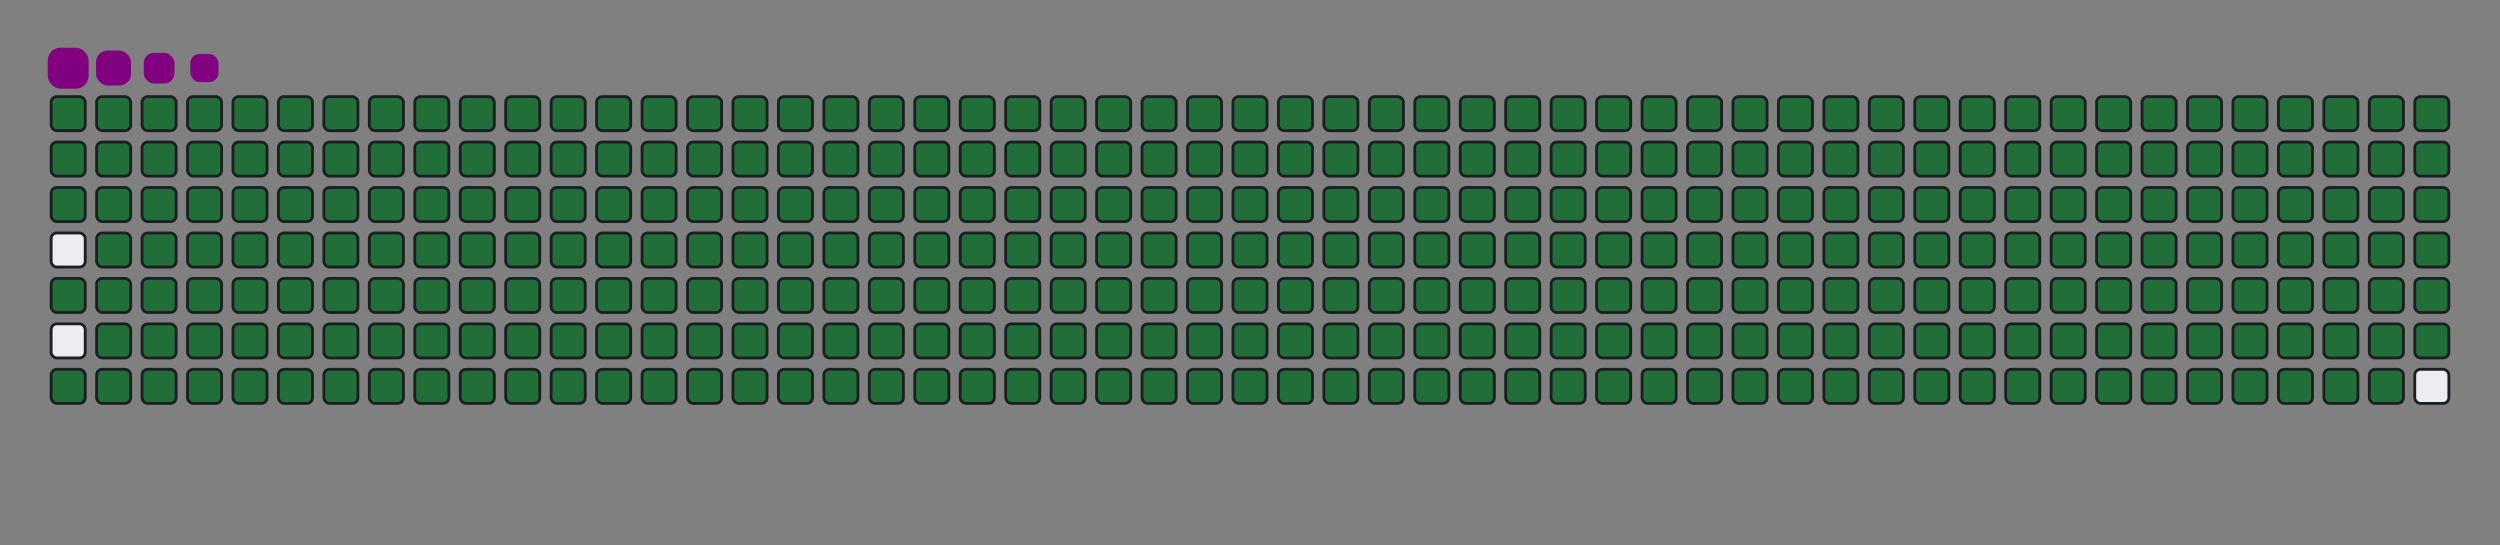 <svg viewBox="-16 -32 880 192" width="880" height="192" xmlns="http://www.w3.org/2000/svg"><rect x="-16" y="-32" width="880" height="192" fill="#808080" stroke="none"/><desc>Generated with https://github.com/Platane/snk</desc><style>:root{--cb:#1b1f230a;--cs:purple;--ce:#ebedf0;--c0:#ebedf0;--c1:#9be9a8;--c2:#40c463;--c3:#30a14e;--c4:#216e39}.c{shape-rendering:geometricPrecision;fill:#ebedf0;stroke-width:1px;stroke:#1b1f230a;animation:none 43500ms linear infinite;width:12px;height:12px}@keyframes c0{0.22%{fill:#216e39}0.24%,100%{fill:#ebedf0}}.c.c0{fill:#216e39;animation-name:c0}@keyframes c1{24.36%{fill:#216e39}24.38%,100%{fill:#ebedf0}}.c.c1{fill:#216e39;animation-name:c1}@keyframes c2{24.59%{fill:#216e39}24.61%,100%{fill:#ebedf0}}.c.c2{fill:#216e39;animation-name:c2}@keyframes c3{96.31%{fill:#216e39}96.33%,100%{fill:#ebedf0}}.c.c3{fill:#216e39;animation-name:c3}@keyframes c4{96.77%{fill:#216e39}96.79%,100%{fill:#ebedf0}}.c.c4{fill:#216e39;animation-name:c4}@keyframes c5{0.45%{fill:#216e39}0.47%,100%{fill:#ebedf0}}.c.c5{fill:#216e39;animation-name:c5}@keyframes c6{24.13%{fill:#216e39}24.15%,100%{fill:#ebedf0}}.c.c6{fill:#216e39;animation-name:c6}@keyframes c7{24.82%{fill:#216e39}24.84%,100%{fill:#ebedf0}}.c.c7{fill:#216e39;animation-name:c7}@keyframes c8{48.5%{fill:#216e39}48.52%,100%{fill:#ebedf0}}.c.c8{fill:#216e39;animation-name:c8}@keyframes c9{48.73%{fill:#216e39}48.75%,100%{fill:#ebedf0}}.c.c9{fill:#216e39;animation-name:c9}@keyframes ca{72.4%{fill:#216e39}72.42%,100%{fill:#ebedf0}}.c.ca{fill:#216e39;animation-name:ca}@keyframes cb{72.63%{fill:#216e39}72.65%,100%{fill:#ebedf0}}.c.cb{fill:#216e39;animation-name:cb}@keyframes cc{0.68%{fill:#216e39}0.7%,100%{fill:#ebedf0}}.c.cc{fill:#216e39;animation-name:cc}@keyframes cd{23.9%{fill:#216e39}23.92%,100%{fill:#ebedf0}}.c.cd{fill:#216e39;animation-name:cd}@keyframes ce{25.05%{fill:#216e39}25.07%,100%{fill:#ebedf0}}.c.ce{fill:#216e39;animation-name:ce}@keyframes cf{48.27%{fill:#216e39}48.29%,100%{fill:#ebedf0}}.c.cf{fill:#216e39;animation-name:cf}@keyframes cg{48.96%{fill:#216e39}48.98%,100%{fill:#ebedf0}}.c.cg{fill:#216e39;animation-name:cg}@keyframes ch{72.17%{fill:#216e39}72.19%,100%{fill:#ebedf0}}.c.ch{fill:#216e39;animation-name:ch}@keyframes ci{72.86%{fill:#216e39}72.88%,100%{fill:#ebedf0}}.c.ci{fill:#216e39;animation-name:ci}@keyframes cj{0.91%{fill:#216e39}0.93%,100%{fill:#ebedf0}}.c.cj{fill:#216e39;animation-name:cj}@keyframes ck{23.67%{fill:#216e39}23.69%,100%{fill:#ebedf0}}.c.ck{fill:#216e39;animation-name:ck}@keyframes cl{25.28%{fill:#216e39}25.3%,100%{fill:#ebedf0}}.c.cl{fill:#216e39;animation-name:cl}@keyframes cm{48.04%{fill:#216e39}48.06%,100%{fill:#ebedf0}}.c.cm{fill:#216e39;animation-name:cm}@keyframes cn{49.19%{fill:#216e39}49.21%,100%{fill:#ebedf0}}.c.cn{fill:#216e39;animation-name:cn}@keyframes co{71.94%{fill:#216e39}71.96%,100%{fill:#ebedf0}}.c.co{fill:#216e39;animation-name:co}@keyframes cp{73.09%{fill:#216e39}73.11%,100%{fill:#ebedf0}}.c.cp{fill:#216e39;animation-name:cp}@keyframes cq{1.14%{fill:#216e39}1.16%,100%{fill:#ebedf0}}.c.cq{fill:#216e39;animation-name:cq}@keyframes cr{23.44%{fill:#216e39}23.46%,100%{fill:#ebedf0}}.c.cr{fill:#216e39;animation-name:cr}@keyframes cs{25.51%{fill:#216e39}25.53%,100%{fill:#ebedf0}}.c.cs{fill:#216e39;animation-name:cs}@keyframes ct{47.81%{fill:#216e39}47.83%,100%{fill:#ebedf0}}.c.ct{fill:#216e39;animation-name:ct}@keyframes cu{49.42%{fill:#216e39}49.44%,100%{fill:#ebedf0}}.c.cu{fill:#216e39;animation-name:cu}@keyframes cv{71.71%{fill:#216e39}71.73%,100%{fill:#ebedf0}}.c.cv{fill:#216e39;animation-name:cv}@keyframes cw{73.32%{fill:#216e39}73.34%,100%{fill:#ebedf0}}.c.cw{fill:#216e39;animation-name:cw}@keyframes cx{1.37%{fill:#216e39}1.39%,100%{fill:#ebedf0}}.c.cx{fill:#216e39;animation-name:cx}@keyframes cy{23.21%{fill:#216e39}23.23%,100%{fill:#ebedf0}}.c.cy{fill:#216e39;animation-name:cy}@keyframes cz{25.74%{fill:#216e39}25.76%,100%{fill:#ebedf0}}.c.cz{fill:#216e39;animation-name:cz}@keyframes c10{47.58%{fill:#216e39}47.6%,100%{fill:#ebedf0}}.c.c10{fill:#216e39;animation-name:c10}@keyframes c11{49.65%{fill:#216e39}49.67%,100%{fill:#ebedf0}}.c.c11{fill:#216e39;animation-name:c11}@keyframes c12{71.48%{fill:#216e39}71.5%,100%{fill:#ebedf0}}.c.c12{fill:#216e39;animation-name:c12}@keyframes c13{73.55%{fill:#216e39}73.57%,100%{fill:#ebedf0}}.c.c13{fill:#216e39;animation-name:c13}@keyframes c14{1.6%{fill:#216e39}1.62%,100%{fill:#ebedf0}}.c.c14{fill:#216e39;animation-name:c14}@keyframes c15{22.98%{fill:#216e39}23%,100%{fill:#ebedf0}}.c.c15{fill:#216e39;animation-name:c15}@keyframes c16{25.97%{fill:#216e39}25.99%,100%{fill:#ebedf0}}.c.c16{fill:#216e39;animation-name:c16}@keyframes c17{47.35%{fill:#216e39}47.37%,100%{fill:#ebedf0}}.c.c17{fill:#216e39;animation-name:c17}@keyframes c18{49.88%{fill:#216e39}49.9%,100%{fill:#ebedf0}}.c.c18{fill:#216e39;animation-name:c18}@keyframes c19{71.25%{fill:#216e39}71.27%,100%{fill:#ebedf0}}.c.c19{fill:#216e39;animation-name:c19}@keyframes c1a{73.78%{fill:#216e39}73.8%,100%{fill:#ebedf0}}.c.c1a{fill:#216e39;animation-name:c1a}@keyframes c1b{1.83%{fill:#216e39}1.85%,100%{fill:#ebedf0}}.c.c1b{fill:#216e39;animation-name:c1b}@keyframes c1c{22.75%{fill:#216e39}22.77%,100%{fill:#ebedf0}}.c.c1c{fill:#216e39;animation-name:c1c}@keyframes c1d{26.2%{fill:#216e39}26.22%,100%{fill:#ebedf0}}.c.c1d{fill:#216e39;animation-name:c1d}@keyframes c1e{47.12%{fill:#216e39}47.14%,100%{fill:#ebedf0}}.c.c1e{fill:#216e39;animation-name:c1e}@keyframes c1f{50.1%{fill:#216e39}50.12%,100%{fill:#ebedf0}}.c.c1f{fill:#216e39;animation-name:c1f}@keyframes c1g{71.02%{fill:#216e39}71.04%,100%{fill:#ebedf0}}.c.c1g{fill:#216e39;animation-name:c1g}@keyframes c1h{74.01%{fill:#216e39}74.03%,100%{fill:#ebedf0}}.c.c1h{fill:#216e39;animation-name:c1h}@keyframes c1i{2.06%{fill:#216e39}2.08%,100%{fill:#ebedf0}}.c.c1i{fill:#216e39;animation-name:c1i}@keyframes c1j{22.52%{fill:#216e39}22.54%,100%{fill:#ebedf0}}.c.c1j{fill:#216e39;animation-name:c1j}@keyframes c1k{26.43%{fill:#216e39}26.45%,100%{fill:#ebedf0}}.c.c1k{fill:#216e39;animation-name:c1k}@keyframes c1l{46.89%{fill:#216e39}46.91%,100%{fill:#ebedf0}}.c.c1l{fill:#216e39;animation-name:c1l}@keyframes c1m{50.33%{fill:#216e39}50.35%,100%{fill:#ebedf0}}.c.c1m{fill:#216e39;animation-name:c1m}@keyframes c1n{70.79%{fill:#216e39}70.81%,100%{fill:#ebedf0}}.c.c1n{fill:#216e39;animation-name:c1n}@keyframes c1o{74.24%{fill:#216e39}74.26%,100%{fill:#ebedf0}}.c.c1o{fill:#216e39;animation-name:c1o}@keyframes c1p{2.29%{fill:#216e39}2.31%,100%{fill:#ebedf0}}.c.c1p{fill:#216e39;animation-name:c1p}@keyframes c1q{22.29%{fill:#216e39}22.31%,100%{fill:#ebedf0}}.c.c1q{fill:#216e39;animation-name:c1q}@keyframes c1r{26.66%{fill:#216e39}26.68%,100%{fill:#ebedf0}}.c.c1r{fill:#216e39;animation-name:c1r}@keyframes c1s{46.66%{fill:#216e39}46.68%,100%{fill:#ebedf0}}.c.c1s{fill:#216e39;animation-name:c1s}@keyframes c1t{50.56%{fill:#216e39}50.58%,100%{fill:#ebedf0}}.c.c1t{fill:#216e39;animation-name:c1t}@keyframes c1u{70.56%{fill:#216e39}70.58%,100%{fill:#ebedf0}}.c.c1u{fill:#216e39;animation-name:c1u}@keyframes c1v{74.47%{fill:#216e39}74.49%,100%{fill:#ebedf0}}.c.c1v{fill:#216e39;animation-name:c1v}@keyframes c1w{2.52%{fill:#216e39}2.54%,100%{fill:#ebedf0}}.c.c1w{fill:#216e39;animation-name:c1w}@keyframes c1x{22.06%{fill:#216e39}22.08%,100%{fill:#ebedf0}}.c.c1x{fill:#216e39;animation-name:c1x}@keyframes c1y{26.89%{fill:#216e39}26.91%,100%{fill:#ebedf0}}.c.c1y{fill:#216e39;animation-name:c1y}@keyframes c1z{46.43%{fill:#216e39}46.45%,100%{fill:#ebedf0}}.c.c1z{fill:#216e39;animation-name:c1z}@keyframes c20{50.79%{fill:#216e39}50.81%,100%{fill:#ebedf0}}.c.c20{fill:#216e39;animation-name:c20}@keyframes c21{70.33%{fill:#216e39}70.35%,100%{fill:#ebedf0}}.c.c21{fill:#216e39;animation-name:c21}@keyframes c22{74.7%{fill:#216e39}74.72%,100%{fill:#ebedf0}}.c.c22{fill:#216e39;animation-name:c22}@keyframes c23{2.75%{fill:#216e39}2.77%,100%{fill:#ebedf0}}.c.c23{fill:#216e39;animation-name:c23}@keyframes c24{21.83%{fill:#216e39}21.85%,100%{fill:#ebedf0}}.c.c24{fill:#216e39;animation-name:c24}@keyframes c25{27.12%{fill:#216e39}27.14%,100%{fill:#ebedf0}}.c.c25{fill:#216e39;animation-name:c25}@keyframes c26{46.2%{fill:#216e39}46.22%,100%{fill:#ebedf0}}.c.c26{fill:#216e39;animation-name:c26}@keyframes c27{51.02%{fill:#216e39}51.04%,100%{fill:#ebedf0}}.c.c27{fill:#216e39;animation-name:c27}@keyframes c28{70.1%{fill:#216e39}70.12%,100%{fill:#ebedf0}}.c.c28{fill:#216e39;animation-name:c28}@keyframes c29{74.93%{fill:#216e39}74.95%,100%{fill:#ebedf0}}.c.c29{fill:#216e39;animation-name:c29}@keyframes c2a{2.98%{fill:#216e39}3%,100%{fill:#ebedf0}}.c.c2a{fill:#216e39;animation-name:c2a}@keyframes c2b{21.6%{fill:#216e39}21.62%,100%{fill:#ebedf0}}.c.c2b{fill:#216e39;animation-name:c2b}@keyframes c2c{27.35%{fill:#216e39}27.37%,100%{fill:#ebedf0}}.c.c2c{fill:#216e39;animation-name:c2c}@keyframes c2d{45.97%{fill:#216e39}45.99%,100%{fill:#ebedf0}}.c.c2d{fill:#216e39;animation-name:c2d}@keyframes c2e{51.25%{fill:#216e39}51.27%,100%{fill:#ebedf0}}.c.c2e{fill:#216e39;animation-name:c2e}@keyframes c2f{69.88%{fill:#216e39}69.9%,100%{fill:#ebedf0}}.c.c2f{fill:#216e39;animation-name:c2f}@keyframes c2g{75.16%{fill:#216e39}75.18%,100%{fill:#ebedf0}}.c.c2g{fill:#216e39;animation-name:c2g}@keyframes c2h{3.21%{fill:#216e39}3.23%,100%{fill:#ebedf0}}.c.c2h{fill:#216e39;animation-name:c2h}@keyframes c2i{21.37%{fill:#216e39}21.39%,100%{fill:#ebedf0}}.c.c2i{fill:#216e39;animation-name:c2i}@keyframes c2j{27.58%{fill:#216e39}27.6%,100%{fill:#ebedf0}}.c.c2j{fill:#216e39;animation-name:c2j}@keyframes c2k{45.74%{fill:#216e39}45.76%,100%{fill:#ebedf0}}.c.c2k{fill:#216e39;animation-name:c2k}@keyframes c2l{51.48%{fill:#216e39}51.5%,100%{fill:#ebedf0}}.c.c2l{fill:#216e39;animation-name:c2l}@keyframes c2m{69.65%{fill:#216e39}69.67%,100%{fill:#ebedf0}}.c.c2m{fill:#216e39;animation-name:c2m}@keyframes c2n{75.39%{fill:#216e39}75.41%,100%{fill:#ebedf0}}.c.c2n{fill:#216e39;animation-name:c2n}@keyframes c2o{3.44%{fill:#216e39}3.46%,100%{fill:#ebedf0}}.c.c2o{fill:#216e39;animation-name:c2o}@keyframes c2p{21.14%{fill:#216e39}21.16%,100%{fill:#ebedf0}}.c.c2p{fill:#216e39;animation-name:c2p}@keyframes c2q{27.81%{fill:#216e39}27.83%,100%{fill:#ebedf0}}.c.c2q{fill:#216e39;animation-name:c2q}@keyframes c2r{45.51%{fill:#216e39}45.53%,100%{fill:#ebedf0}}.c.c2r{fill:#216e39;animation-name:c2r}@keyframes c2s{51.71%{fill:#216e39}51.73%,100%{fill:#ebedf0}}.c.c2s{fill:#216e39;animation-name:c2s}@keyframes c2t{69.42%{fill:#216e39}69.44%,100%{fill:#ebedf0}}.c.c2t{fill:#216e39;animation-name:c2t}@keyframes c2u{75.62%{fill:#216e39}75.64%,100%{fill:#ebedf0}}.c.c2u{fill:#216e39;animation-name:c2u}@keyframes c2v{3.67%{fill:#216e39}3.69%,100%{fill:#ebedf0}}.c.c2v{fill:#216e39;animation-name:c2v}@keyframes c2w{20.91%{fill:#216e39}20.93%,100%{fill:#ebedf0}}.c.c2w{fill:#216e39;animation-name:c2w}@keyframes c2x{28.04%{fill:#216e39}28.06%,100%{fill:#ebedf0}}.c.c2x{fill:#216e39;animation-name:c2x}@keyframes c2y{45.28%{fill:#216e39}45.3%,100%{fill:#ebedf0}}.c.c2y{fill:#216e39;animation-name:c2y}@keyframes c2z{51.94%{fill:#216e39}51.96%,100%{fill:#ebedf0}}.c.c2z{fill:#216e39;animation-name:c2z}@keyframes c30{69.19%{fill:#216e39}69.21%,100%{fill:#ebedf0}}.c.c30{fill:#216e39;animation-name:c30}@keyframes c31{75.85%{fill:#216e39}75.87%,100%{fill:#ebedf0}}.c.c31{fill:#216e39;animation-name:c31}@keyframes c32{3.9%{fill:#216e39}3.92%,100%{fill:#ebedf0}}.c.c32{fill:#216e39;animation-name:c32}@keyframes c33{20.68%{fill:#216e39}20.7%,100%{fill:#ebedf0}}.c.c33{fill:#216e39;animation-name:c33}@keyframes c34{28.27%{fill:#216e39}28.29%,100%{fill:#ebedf0}}.c.c34{fill:#216e39;animation-name:c34}@keyframes c35{45.05%{fill:#216e39}45.07%,100%{fill:#ebedf0}}.c.c35{fill:#216e39;animation-name:c35}@keyframes c36{52.17%{fill:#216e39}52.19%,100%{fill:#ebedf0}}.c.c36{fill:#216e39;animation-name:c36}@keyframes c37{68.96%{fill:#216e39}68.98%,100%{fill:#ebedf0}}.c.c37{fill:#216e39;animation-name:c37}@keyframes c38{76.08%{fill:#216e39}76.1%,100%{fill:#ebedf0}}.c.c38{fill:#216e39;animation-name:c38}@keyframes c39{4.13%{fill:#216e39}4.15%,100%{fill:#ebedf0}}.c.c39{fill:#216e39;animation-name:c39}@keyframes c3a{20.45%{fill:#216e39}20.47%,100%{fill:#ebedf0}}.c.c3a{fill:#216e39;animation-name:c3a}@keyframes c3b{28.5%{fill:#216e39}28.52%,100%{fill:#ebedf0}}.c.c3b{fill:#216e39;animation-name:c3b}@keyframes c3c{44.82%{fill:#216e39}44.84%,100%{fill:#ebedf0}}.c.c3c{fill:#216e39;animation-name:c3c}@keyframes c3d{52.4%{fill:#216e39}52.42%,100%{fill:#ebedf0}}.c.c3d{fill:#216e39;animation-name:c3d}@keyframes c3e{68.73%{fill:#216e39}68.75%,100%{fill:#ebedf0}}.c.c3e{fill:#216e39;animation-name:c3e}@keyframes c3f{76.31%{fill:#216e39}76.33%,100%{fill:#ebedf0}}.c.c3f{fill:#216e39;animation-name:c3f}@keyframes c3g{4.36%{fill:#216e39}4.38%,100%{fill:#ebedf0}}.c.c3g{fill:#216e39;animation-name:c3g}@keyframes c3h{20.22%{fill:#216e39}20.24%,100%{fill:#ebedf0}}.c.c3h{fill:#216e39;animation-name:c3h}@keyframes c3i{28.73%{fill:#216e39}28.75%,100%{fill:#ebedf0}}.c.c3i{fill:#216e39;animation-name:c3i}@keyframes c3j{44.59%{fill:#216e39}44.61%,100%{fill:#ebedf0}}.c.c3j{fill:#216e39;animation-name:c3j}@keyframes c3k{52.63%{fill:#216e39}52.65%,100%{fill:#ebedf0}}.c.c3k{fill:#216e39;animation-name:c3k}@keyframes c3l{68.5%{fill:#216e39}68.52%,100%{fill:#ebedf0}}.c.c3l{fill:#216e39;animation-name:c3l}@keyframes c3m{76.54%{fill:#216e39}76.56%,100%{fill:#ebedf0}}.c.c3m{fill:#216e39;animation-name:c3m}@keyframes c3n{4.59%{fill:#216e39}4.61%,100%{fill:#ebedf0}}.c.c3n{fill:#216e39;animation-name:c3n}@keyframes c3o{19.99%{fill:#216e39}20.01%,100%{fill:#ebedf0}}.c.c3o{fill:#216e39;animation-name:c3o}@keyframes c3p{28.96%{fill:#216e39}28.98%,100%{fill:#ebedf0}}.c.c3p{fill:#216e39;animation-name:c3p}@keyframes c3q{44.36%{fill:#216e39}44.38%,100%{fill:#ebedf0}}.c.c3q{fill:#216e39;animation-name:c3q}@keyframes c3r{52.86%{fill:#216e39}52.88%,100%{fill:#ebedf0}}.c.c3r{fill:#216e39;animation-name:c3r}@keyframes c3s{68.27%{fill:#216e39}68.29%,100%{fill:#ebedf0}}.c.c3s{fill:#216e39;animation-name:c3s}@keyframes c3t{76.77%{fill:#216e39}76.79%,100%{fill:#ebedf0}}.c.c3t{fill:#216e39;animation-name:c3t}@keyframes c3u{4.82%{fill:#216e39}4.84%,100%{fill:#ebedf0}}.c.c3u{fill:#216e39;animation-name:c3u}@keyframes c3v{19.76%{fill:#216e39}19.78%,100%{fill:#ebedf0}}.c.c3v{fill:#216e39;animation-name:c3v}@keyframes c3w{29.19%{fill:#216e39}29.21%,100%{fill:#ebedf0}}.c.c3w{fill:#216e39;animation-name:c3w}@keyframes c3x{44.13%{fill:#216e39}44.15%,100%{fill:#ebedf0}}.c.c3x{fill:#216e39;animation-name:c3x}@keyframes c3y{53.09%{fill:#216e39}53.11%,100%{fill:#ebedf0}}.c.c3y{fill:#216e39;animation-name:c3y}@keyframes c3z{68.04%{fill:#216e39}68.06%,100%{fill:#ebedf0}}.c.c3z{fill:#216e39;animation-name:c3z}@keyframes c40{77%{fill:#216e39}77.02%,100%{fill:#ebedf0}}.c.c40{fill:#216e39;animation-name:c40}@keyframes c41{5.05%{fill:#216e39}5.07%,100%{fill:#ebedf0}}.c.c41{fill:#216e39;animation-name:c41}@keyframes c42{19.53%{fill:#216e39}19.55%,100%{fill:#ebedf0}}.c.c42{fill:#216e39;animation-name:c42}@keyframes c43{29.42%{fill:#216e39}29.44%,100%{fill:#ebedf0}}.c.c43{fill:#216e39;animation-name:c43}@keyframes c44{43.9%{fill:#216e39}43.92%,100%{fill:#ebedf0}}.c.c44{fill:#216e39;animation-name:c44}@keyframes c45{53.32%{fill:#216e39}53.34%,100%{fill:#ebedf0}}.c.c45{fill:#216e39;animation-name:c45}@keyframes c46{67.81%{fill:#216e39}67.83%,100%{fill:#ebedf0}}.c.c46{fill:#216e39;animation-name:c46}@keyframes c47{77.23%{fill:#216e39}77.25%,100%{fill:#ebedf0}}.c.c47{fill:#216e39;animation-name:c47}@keyframes c48{5.28%{fill:#216e39}5.3%,100%{fill:#ebedf0}}.c.c48{fill:#216e39;animation-name:c48}@keyframes c49{19.3%{fill:#216e39}19.32%,100%{fill:#ebedf0}}.c.c49{fill:#216e39;animation-name:c49}@keyframes c4a{29.65%{fill:#216e39}29.67%,100%{fill:#ebedf0}}.c.c4a{fill:#216e39;animation-name:c4a}@keyframes c4b{43.67%{fill:#216e39}43.69%,100%{fill:#ebedf0}}.c.c4b{fill:#216e39;animation-name:c4b}@keyframes c4c{53.55%{fill:#216e39}53.57%,100%{fill:#ebedf0}}.c.c4c{fill:#216e39;animation-name:c4c}@keyframes c4d{67.58%{fill:#216e39}67.6%,100%{fill:#ebedf0}}.c.c4d{fill:#216e39;animation-name:c4d}@keyframes c4e{77.46%{fill:#216e39}77.48%,100%{fill:#ebedf0}}.c.c4e{fill:#216e39;animation-name:c4e}@keyframes c4f{5.51%{fill:#216e39}5.53%,100%{fill:#ebedf0}}.c.c4f{fill:#216e39;animation-name:c4f}@keyframes c4g{19.07%{fill:#216e39}19.09%,100%{fill:#ebedf0}}.c.c4g{fill:#216e39;animation-name:c4g}@keyframes c4h{29.88%{fill:#216e39}29.9%,100%{fill:#ebedf0}}.c.c4h{fill:#216e39;animation-name:c4h}@keyframes c4i{43.44%{fill:#216e39}43.46%,100%{fill:#ebedf0}}.c.c4i{fill:#216e39;animation-name:c4i}@keyframes c4j{53.78%{fill:#216e39}53.8%,100%{fill:#ebedf0}}.c.c4j{fill:#216e39;animation-name:c4j}@keyframes c4k{67.35%{fill:#216e39}67.37%,100%{fill:#ebedf0}}.c.c4k{fill:#216e39;animation-name:c4k}@keyframes c4l{77.69%{fill:#216e39}77.71%,100%{fill:#ebedf0}}.c.c4l{fill:#216e39;animation-name:c4l}@keyframes c4m{5.74%{fill:#216e39}5.76%,100%{fill:#ebedf0}}.c.c4m{fill:#216e39;animation-name:c4m}@keyframes c4n{18.84%{fill:#216e39}18.86%,100%{fill:#ebedf0}}.c.c4n{fill:#216e39;animation-name:c4n}@keyframes c4o{30.1%{fill:#216e39}30.12%,100%{fill:#ebedf0}}.c.c4o{fill:#216e39;animation-name:c4o}@keyframes c4p{43.21%{fill:#216e39}43.23%,100%{fill:#ebedf0}}.c.c4p{fill:#216e39;animation-name:c4p}@keyframes c4q{54.01%{fill:#216e39}54.03%,100%{fill:#ebedf0}}.c.c4q{fill:#216e39;animation-name:c4q}@keyframes c4r{67.12%{fill:#216e39}67.14%,100%{fill:#ebedf0}}.c.c4r{fill:#216e39;animation-name:c4r}@keyframes c4s{77.92%{fill:#216e39}77.94%,100%{fill:#ebedf0}}.c.c4s{fill:#216e39;animation-name:c4s}@keyframes c4t{5.97%{fill:#216e39}5.99%,100%{fill:#ebedf0}}.c.c4t{fill:#216e39;animation-name:c4t}@keyframes c4u{18.61%{fill:#216e39}18.63%,100%{fill:#ebedf0}}.c.c4u{fill:#216e39;animation-name:c4u}@keyframes c4v{30.33%{fill:#216e39}30.35%,100%{fill:#ebedf0}}.c.c4v{fill:#216e39;animation-name:c4v}@keyframes c4w{42.98%{fill:#216e39}43%,100%{fill:#ebedf0}}.c.c4w{fill:#216e39;animation-name:c4w}@keyframes c4x{54.24%{fill:#216e39}54.26%,100%{fill:#ebedf0}}.c.c4x{fill:#216e39;animation-name:c4x}@keyframes c4y{66.89%{fill:#216e39}66.91%,100%{fill:#ebedf0}}.c.c4y{fill:#216e39;animation-name:c4y}@keyframes c4z{78.15%{fill:#216e39}78.17%,100%{fill:#ebedf0}}.c.c4z{fill:#216e39;animation-name:c4z}@keyframes c50{6.2%{fill:#216e39}6.22%,100%{fill:#ebedf0}}.c.c50{fill:#216e39;animation-name:c50}@keyframes c51{18.38%{fill:#216e39}18.4%,100%{fill:#ebedf0}}.c.c51{fill:#216e39;animation-name:c51}@keyframes c52{30.56%{fill:#216e39}30.58%,100%{fill:#ebedf0}}.c.c52{fill:#216e39;animation-name:c52}@keyframes c53{42.75%{fill:#216e39}42.77%,100%{fill:#ebedf0}}.c.c53{fill:#216e39;animation-name:c53}@keyframes c54{54.47%{fill:#216e39}54.49%,100%{fill:#ebedf0}}.c.c54{fill:#216e39;animation-name:c54}@keyframes c55{66.66%{fill:#216e39}66.68%,100%{fill:#ebedf0}}.c.c55{fill:#216e39;animation-name:c55}@keyframes c56{78.38%{fill:#216e39}78.4%,100%{fill:#ebedf0}}.c.c56{fill:#216e39;animation-name:c56}@keyframes c57{6.43%{fill:#216e39}6.45%,100%{fill:#ebedf0}}.c.c57{fill:#216e39;animation-name:c57}@keyframes c58{18.15%{fill:#216e39}18.17%,100%{fill:#ebedf0}}.c.c58{fill:#216e39;animation-name:c58}@keyframes c59{30.79%{fill:#216e39}30.81%,100%{fill:#ebedf0}}.c.c59{fill:#216e39;animation-name:c59}@keyframes c5a{42.52%{fill:#216e39}42.54%,100%{fill:#ebedf0}}.c.c5a{fill:#216e39;animation-name:c5a}@keyframes c5b{54.7%{fill:#216e39}54.72%,100%{fill:#ebedf0}}.c.c5b{fill:#216e39;animation-name:c5b}@keyframes c5c{66.43%{fill:#216e39}66.45%,100%{fill:#ebedf0}}.c.c5c{fill:#216e39;animation-name:c5c}@keyframes c5d{78.61%{fill:#216e39}78.63%,100%{fill:#ebedf0}}.c.c5d{fill:#216e39;animation-name:c5d}@keyframes c5e{6.66%{fill:#216e39}6.68%,100%{fill:#ebedf0}}.c.c5e{fill:#216e39;animation-name:c5e}@keyframes c5f{17.92%{fill:#216e39}17.94%,100%{fill:#ebedf0}}.c.c5f{fill:#216e39;animation-name:c5f}@keyframes c5g{31.02%{fill:#216e39}31.04%,100%{fill:#ebedf0}}.c.c5g{fill:#216e39;animation-name:c5g}@keyframes c5h{42.29%{fill:#216e39}42.31%,100%{fill:#ebedf0}}.c.c5h{fill:#216e39;animation-name:c5h}@keyframes c5i{54.93%{fill:#216e39}54.95%,100%{fill:#ebedf0}}.c.c5i{fill:#216e39;animation-name:c5i}@keyframes c5j{66.2%{fill:#216e39}66.22%,100%{fill:#ebedf0}}.c.c5j{fill:#216e39;animation-name:c5j}@keyframes c5k{78.84%{fill:#216e39}78.86%,100%{fill:#ebedf0}}.c.c5k{fill:#216e39;animation-name:c5k}@keyframes c5l{6.89%{fill:#216e39}6.91%,100%{fill:#ebedf0}}.c.c5l{fill:#216e39;animation-name:c5l}@keyframes c5m{17.69%{fill:#216e39}17.71%,100%{fill:#ebedf0}}.c.c5m{fill:#216e39;animation-name:c5m}@keyframes c5n{31.25%{fill:#216e39}31.27%,100%{fill:#ebedf0}}.c.c5n{fill:#216e39;animation-name:c5n}@keyframes c5o{42.06%{fill:#216e39}42.08%,100%{fill:#ebedf0}}.c.c5o{fill:#216e39;animation-name:c5o}@keyframes c5p{55.16%{fill:#216e39}55.18%,100%{fill:#ebedf0}}.c.c5p{fill:#216e39;animation-name:c5p}@keyframes c5q{65.97%{fill:#216e39}65.99%,100%{fill:#ebedf0}}.c.c5q{fill:#216e39;animation-name:c5q}@keyframes c5r{79.07%{fill:#216e39}79.09%,100%{fill:#ebedf0}}.c.c5r{fill:#216e39;animation-name:c5r}@keyframes c5s{7.12%{fill:#216e39}7.14%,100%{fill:#ebedf0}}.c.c5s{fill:#216e39;animation-name:c5s}@keyframes c5t{17.46%{fill:#216e39}17.48%,100%{fill:#ebedf0}}.c.c5t{fill:#216e39;animation-name:c5t}@keyframes c5u{31.48%{fill:#216e39}31.5%,100%{fill:#ebedf0}}.c.c5u{fill:#216e39;animation-name:c5u}@keyframes c5v{41.83%{fill:#216e39}41.85%,100%{fill:#ebedf0}}.c.c5v{fill:#216e39;animation-name:c5v}@keyframes c5w{55.39%{fill:#216e39}55.41%,100%{fill:#ebedf0}}.c.c5w{fill:#216e39;animation-name:c5w}@keyframes c5x{65.74%{fill:#216e39}65.76%,100%{fill:#ebedf0}}.c.c5x{fill:#216e39;animation-name:c5x}@keyframes c5y{79.3%{fill:#216e39}79.32%,100%{fill:#ebedf0}}.c.c5y{fill:#216e39;animation-name:c5y}@keyframes c5z{7.35%{fill:#216e39}7.37%,100%{fill:#ebedf0}}.c.c5z{fill:#216e39;animation-name:c5z}@keyframes c60{17.23%{fill:#216e39}17.25%,100%{fill:#ebedf0}}.c.c60{fill:#216e39;animation-name:c60}@keyframes c61{31.71%{fill:#216e39}31.73%,100%{fill:#ebedf0}}.c.c61{fill:#216e39;animation-name:c61}@keyframes c62{41.6%{fill:#216e39}41.62%,100%{fill:#ebedf0}}.c.c62{fill:#216e39;animation-name:c62}@keyframes c63{55.62%{fill:#216e39}55.64%,100%{fill:#ebedf0}}.c.c63{fill:#216e39;animation-name:c63}@keyframes c64{65.51%{fill:#216e39}65.53%,100%{fill:#ebedf0}}.c.c64{fill:#216e39;animation-name:c64}@keyframes c65{79.53%{fill:#216e39}79.55%,100%{fill:#ebedf0}}.c.c65{fill:#216e39;animation-name:c65}@keyframes c66{7.58%{fill:#216e39}7.6%,100%{fill:#ebedf0}}.c.c66{fill:#216e39;animation-name:c66}@keyframes c67{17%{fill:#216e39}17.02%,100%{fill:#ebedf0}}.c.c67{fill:#216e39;animation-name:c67}@keyframes c68{31.94%{fill:#216e39}31.96%,100%{fill:#ebedf0}}.c.c68{fill:#216e39;animation-name:c68}@keyframes c69{41.37%{fill:#216e39}41.39%,100%{fill:#ebedf0}}.c.c69{fill:#216e39;animation-name:c69}@keyframes c6a{55.85%{fill:#216e39}55.87%,100%{fill:#ebedf0}}.c.c6a{fill:#216e39;animation-name:c6a}@keyframes c6b{65.28%{fill:#216e39}65.3%,100%{fill:#ebedf0}}.c.c6b{fill:#216e39;animation-name:c6b}@keyframes c6c{79.76%{fill:#216e39}79.78%,100%{fill:#ebedf0}}.c.c6c{fill:#216e39;animation-name:c6c}@keyframes c6d{7.81%{fill:#216e39}7.83%,100%{fill:#ebedf0}}.c.c6d{fill:#216e39;animation-name:c6d}@keyframes c6e{16.77%{fill:#216e39}16.79%,100%{fill:#ebedf0}}.c.c6e{fill:#216e39;animation-name:c6e}@keyframes c6f{32.17%{fill:#216e39}32.19%,100%{fill:#ebedf0}}.c.c6f{fill:#216e39;animation-name:c6f}@keyframes c6g{41.14%{fill:#216e39}41.16%,100%{fill:#ebedf0}}.c.c6g{fill:#216e39;animation-name:c6g}@keyframes c6h{56.08%{fill:#216e39}56.1%,100%{fill:#ebedf0}}.c.c6h{fill:#216e39;animation-name:c6h}@keyframes c6i{65.05%{fill:#216e39}65.07%,100%{fill:#ebedf0}}.c.c6i{fill:#216e39;animation-name:c6i}@keyframes c6j{79.99%{fill:#216e39}80.01%,100%{fill:#ebedf0}}.c.c6j{fill:#216e39;animation-name:c6j}@keyframes c6k{8.04%{fill:#216e39}8.06%,100%{fill:#ebedf0}}.c.c6k{fill:#216e39;animation-name:c6k}@keyframes c6l{16.54%{fill:#216e39}16.56%,100%{fill:#ebedf0}}.c.c6l{fill:#216e39;animation-name:c6l}@keyframes c6m{32.4%{fill:#216e39}32.42%,100%{fill:#ebedf0}}.c.c6m{fill:#216e39;animation-name:c6m}@keyframes c6n{40.91%{fill:#216e39}40.93%,100%{fill:#ebedf0}}.c.c6n{fill:#216e39;animation-name:c6n}@keyframes c6o{56.31%{fill:#216e39}56.33%,100%{fill:#ebedf0}}.c.c6o{fill:#216e39;animation-name:c6o}@keyframes c6p{64.82%{fill:#216e39}64.84%,100%{fill:#ebedf0}}.c.c6p{fill:#216e39;animation-name:c6p}@keyframes c6q{80.22%{fill:#216e39}80.24%,100%{fill:#ebedf0}}.c.c6q{fill:#216e39;animation-name:c6q}@keyframes c6r{8.27%{fill:#216e39}8.29%,100%{fill:#ebedf0}}.c.c6r{fill:#216e39;animation-name:c6r}@keyframes c6s{16.31%{fill:#216e39}16.33%,100%{fill:#ebedf0}}.c.c6s{fill:#216e39;animation-name:c6s}@keyframes c6t{32.63%{fill:#216e39}32.65%,100%{fill:#ebedf0}}.c.c6t{fill:#216e39;animation-name:c6t}@keyframes c6u{40.68%{fill:#216e39}40.7%,100%{fill:#ebedf0}}.c.c6u{fill:#216e39;animation-name:c6u}@keyframes c6v{56.54%{fill:#216e39}56.56%,100%{fill:#ebedf0}}.c.c6v{fill:#216e39;animation-name:c6v}@keyframes c6w{64.59%{fill:#216e39}64.61%,100%{fill:#ebedf0}}.c.c6w{fill:#216e39;animation-name:c6w}@keyframes c6x{80.45%{fill:#216e39}80.47%,100%{fill:#ebedf0}}.c.c6x{fill:#216e39;animation-name:c6x}@keyframes c6y{8.5%{fill:#216e39}8.52%,100%{fill:#ebedf0}}.c.c6y{fill:#216e39;animation-name:c6y}@keyframes c6z{16.08%{fill:#216e39}16.1%,100%{fill:#ebedf0}}.c.c6z{fill:#216e39;animation-name:c6z}@keyframes c70{32.86%{fill:#216e39}32.88%,100%{fill:#ebedf0}}.c.c70{fill:#216e39;animation-name:c70}@keyframes c71{40.45%{fill:#216e39}40.47%,100%{fill:#ebedf0}}.c.c71{fill:#216e39;animation-name:c71}@keyframes c72{56.77%{fill:#216e39}56.79%,100%{fill:#ebedf0}}.c.c72{fill:#216e39;animation-name:c72}@keyframes c73{64.36%{fill:#216e39}64.38%,100%{fill:#ebedf0}}.c.c73{fill:#216e39;animation-name:c73}@keyframes c74{80.68%{fill:#216e39}80.7%,100%{fill:#ebedf0}}.c.c74{fill:#216e39;animation-name:c74}@keyframes c75{8.73%{fill:#216e39}8.75%,100%{fill:#ebedf0}}.c.c75{fill:#216e39;animation-name:c75}@keyframes c76{15.85%{fill:#216e39}15.87%,100%{fill:#ebedf0}}.c.c76{fill:#216e39;animation-name:c76}@keyframes c77{33.09%{fill:#216e39}33.11%,100%{fill:#ebedf0}}.c.c77{fill:#216e39;animation-name:c77}@keyframes c78{40.22%{fill:#216e39}40.24%,100%{fill:#ebedf0}}.c.c78{fill:#216e39;animation-name:c78}@keyframes c79{57%{fill:#216e39}57.02%,100%{fill:#ebedf0}}.c.c79{fill:#216e39;animation-name:c79}@keyframes c7a{64.13%{fill:#216e39}64.15%,100%{fill:#ebedf0}}.c.c7a{fill:#216e39;animation-name:c7a}@keyframes c7b{80.91%{fill:#216e39}80.93%,100%{fill:#ebedf0}}.c.c7b{fill:#216e39;animation-name:c7b}@keyframes c7c{8.96%{fill:#216e39}8.98%,100%{fill:#ebedf0}}.c.c7c{fill:#216e39;animation-name:c7c}@keyframes c7d{15.62%{fill:#216e39}15.64%,100%{fill:#ebedf0}}.c.c7d{fill:#216e39;animation-name:c7d}@keyframes c7e{33.32%{fill:#216e39}33.34%,100%{fill:#ebedf0}}.c.c7e{fill:#216e39;animation-name:c7e}@keyframes c7f{39.99%{fill:#216e39}40.01%,100%{fill:#ebedf0}}.c.c7f{fill:#216e39;animation-name:c7f}@keyframes c7g{57.23%{fill:#216e39}57.25%,100%{fill:#ebedf0}}.c.c7g{fill:#216e39;animation-name:c7g}@keyframes c7h{63.9%{fill:#216e39}63.92%,100%{fill:#ebedf0}}.c.c7h{fill:#216e39;animation-name:c7h}@keyframes c7i{81.14%{fill:#216e39}81.16%,100%{fill:#ebedf0}}.c.c7i{fill:#216e39;animation-name:c7i}@keyframes c7j{9.19%{fill:#216e39}9.21%,100%{fill:#ebedf0}}.c.c7j{fill:#216e39;animation-name:c7j}@keyframes c7k{15.39%{fill:#216e39}15.41%,100%{fill:#ebedf0}}.c.c7k{fill:#216e39;animation-name:c7k}@keyframes c7l{33.55%{fill:#216e39}33.57%,100%{fill:#ebedf0}}.c.c7l{fill:#216e39;animation-name:c7l}@keyframes c7m{39.76%{fill:#216e39}39.78%,100%{fill:#ebedf0}}.c.c7m{fill:#216e39;animation-name:c7m}@keyframes c7n{57.46%{fill:#216e39}57.48%,100%{fill:#ebedf0}}.c.c7n{fill:#216e39;animation-name:c7n}@keyframes c7o{63.67%{fill:#216e39}63.69%,100%{fill:#ebedf0}}.c.c7o{fill:#216e39;animation-name:c7o}@keyframes c7p{81.37%{fill:#216e39}81.39%,100%{fill:#ebedf0}}.c.c7p{fill:#216e39;animation-name:c7p}@keyframes c7q{9.42%{fill:#216e39}9.44%,100%{fill:#ebedf0}}.c.c7q{fill:#216e39;animation-name:c7q}@keyframes c7r{15.16%{fill:#216e39}15.18%,100%{fill:#ebedf0}}.c.c7r{fill:#216e39;animation-name:c7r}@keyframes c7s{33.78%{fill:#216e39}33.8%,100%{fill:#ebedf0}}.c.c7s{fill:#216e39;animation-name:c7s}@keyframes c7t{39.53%{fill:#216e39}39.55%,100%{fill:#ebedf0}}.c.c7t{fill:#216e39;animation-name:c7t}@keyframes c7u{57.69%{fill:#216e39}57.71%,100%{fill:#ebedf0}}.c.c7u{fill:#216e39;animation-name:c7u}@keyframes c7v{63.44%{fill:#216e39}63.46%,100%{fill:#ebedf0}}.c.c7v{fill:#216e39;animation-name:c7v}@keyframes c7w{81.6%{fill:#216e39}81.62%,100%{fill:#ebedf0}}.c.c7w{fill:#216e39;animation-name:c7w}@keyframes c7x{9.65%{fill:#216e39}9.67%,100%{fill:#ebedf0}}.c.c7x{fill:#216e39;animation-name:c7x}@keyframes c7y{14.93%{fill:#216e39}14.95%,100%{fill:#ebedf0}}.c.c7y{fill:#216e39;animation-name:c7y}@keyframes c7z{34.01%{fill:#216e39}34.03%,100%{fill:#ebedf0}}.c.c7z{fill:#216e39;animation-name:c7z}@keyframes c80{39.3%{fill:#216e39}39.32%,100%{fill:#ebedf0}}.c.c80{fill:#216e39;animation-name:c80}@keyframes c81{57.92%{fill:#216e39}57.94%,100%{fill:#ebedf0}}.c.c81{fill:#216e39;animation-name:c81}@keyframes c82{63.21%{fill:#216e39}63.23%,100%{fill:#ebedf0}}.c.c82{fill:#216e39;animation-name:c82}@keyframes c83{81.83%{fill:#216e39}81.85%,100%{fill:#ebedf0}}.c.c83{fill:#216e39;animation-name:c83}@keyframes c84{9.88%{fill:#216e39}9.9%,100%{fill:#ebedf0}}.c.c84{fill:#216e39;animation-name:c84}@keyframes c85{14.7%{fill:#216e39}14.72%,100%{fill:#ebedf0}}.c.c85{fill:#216e39;animation-name:c85}@keyframes c86{34.24%{fill:#216e39}34.26%,100%{fill:#ebedf0}}.c.c86{fill:#216e39;animation-name:c86}@keyframes c87{39.07%{fill:#216e39}39.09%,100%{fill:#ebedf0}}.c.c87{fill:#216e39;animation-name:c87}@keyframes c88{58.15%{fill:#216e39}58.17%,100%{fill:#ebedf0}}.c.c88{fill:#216e39;animation-name:c88}@keyframes c89{62.98%{fill:#216e39}63%,100%{fill:#ebedf0}}.c.c89{fill:#216e39;animation-name:c89}@keyframes c8a{82.06%{fill:#216e39}82.08%,100%{fill:#ebedf0}}.c.c8a{fill:#216e39;animation-name:c8a}@keyframes c8b{10.1%{fill:#216e39}10.12%,100%{fill:#ebedf0}}.c.c8b{fill:#216e39;animation-name:c8b}@keyframes c8c{14.47%{fill:#216e39}14.49%,100%{fill:#ebedf0}}.c.c8c{fill:#216e39;animation-name:c8c}@keyframes c8d{34.47%{fill:#216e39}34.49%,100%{fill:#ebedf0}}.c.c8d{fill:#216e39;animation-name:c8d}@keyframes c8e{38.84%{fill:#216e39}38.86%,100%{fill:#ebedf0}}.c.c8e{fill:#216e39;animation-name:c8e}@keyframes c8f{58.38%{fill:#216e39}58.4%,100%{fill:#ebedf0}}.c.c8f{fill:#216e39;animation-name:c8f}@keyframes c8g{62.75%{fill:#216e39}62.77%,100%{fill:#ebedf0}}.c.c8g{fill:#216e39;animation-name:c8g}@keyframes c8h{82.29%{fill:#216e39}82.31%,100%{fill:#ebedf0}}.c.c8h{fill:#216e39;animation-name:c8h}@keyframes c8i{10.33%{fill:#216e39}10.35%,100%{fill:#ebedf0}}.c.c8i{fill:#216e39;animation-name:c8i}@keyframes c8j{14.24%{fill:#216e39}14.26%,100%{fill:#ebedf0}}.c.c8j{fill:#216e39;animation-name:c8j}@keyframes c8k{34.7%{fill:#216e39}34.72%,100%{fill:#ebedf0}}.c.c8k{fill:#216e39;animation-name:c8k}@keyframes c8l{38.61%{fill:#216e39}38.63%,100%{fill:#ebedf0}}.c.c8l{fill:#216e39;animation-name:c8l}@keyframes c8m{58.61%{fill:#216e39}58.63%,100%{fill:#ebedf0}}.c.c8m{fill:#216e39;animation-name:c8m}@keyframes c8n{62.52%{fill:#216e39}62.54%,100%{fill:#ebedf0}}.c.c8n{fill:#216e39;animation-name:c8n}@keyframes c8o{82.52%{fill:#216e39}82.54%,100%{fill:#ebedf0}}.c.c8o{fill:#216e39;animation-name:c8o}@keyframes c8p{10.56%{fill:#216e39}10.58%,100%{fill:#ebedf0}}.c.c8p{fill:#216e39;animation-name:c8p}@keyframes c8q{14.01%{fill:#216e39}14.03%,100%{fill:#ebedf0}}.c.c8q{fill:#216e39;animation-name:c8q}@keyframes c8r{34.93%{fill:#216e39}34.95%,100%{fill:#ebedf0}}.c.c8r{fill:#216e39;animation-name:c8r}@keyframes c8s{38.38%{fill:#216e39}38.4%,100%{fill:#ebedf0}}.c.c8s{fill:#216e39;animation-name:c8s}@keyframes c8t{58.84%{fill:#216e39}58.86%,100%{fill:#ebedf0}}.c.c8t{fill:#216e39;animation-name:c8t}@keyframes c8u{62.29%{fill:#216e39}62.31%,100%{fill:#ebedf0}}.c.c8u{fill:#216e39;animation-name:c8u}@keyframes c8v{82.75%{fill:#216e39}82.77%,100%{fill:#ebedf0}}.c.c8v{fill:#216e39;animation-name:c8v}@keyframes c8w{10.79%{fill:#216e39}10.81%,100%{fill:#ebedf0}}.c.c8w{fill:#216e39;animation-name:c8w}@keyframes c8x{13.78%{fill:#216e39}13.8%,100%{fill:#ebedf0}}.c.c8x{fill:#216e39;animation-name:c8x}@keyframes c8y{35.16%{fill:#216e39}35.18%,100%{fill:#ebedf0}}.c.c8y{fill:#216e39;animation-name:c8y}@keyframes c8z{38.15%{fill:#216e39}38.17%,100%{fill:#ebedf0}}.c.c8z{fill:#216e39;animation-name:c8z}@keyframes c90{59.07%{fill:#216e39}59.09%,100%{fill:#ebedf0}}.c.c90{fill:#216e39;animation-name:c90}@keyframes c91{62.06%{fill:#216e39}62.08%,100%{fill:#ebedf0}}.c.c91{fill:#216e39;animation-name:c91}@keyframes c92{82.98%{fill:#216e39}83%,100%{fill:#ebedf0}}.c.c92{fill:#216e39;animation-name:c92}@keyframes c93{11.02%{fill:#216e39}11.04%,100%{fill:#ebedf0}}.c.c93{fill:#216e39;animation-name:c93}@keyframes c94{13.55%{fill:#216e39}13.57%,100%{fill:#ebedf0}}.c.c94{fill:#216e39;animation-name:c94}@keyframes c95{35.39%{fill:#216e39}35.41%,100%{fill:#ebedf0}}.c.c95{fill:#216e39;animation-name:c95}@keyframes c96{37.92%{fill:#216e39}37.94%,100%{fill:#ebedf0}}.c.c96{fill:#216e39;animation-name:c96}@keyframes c97{59.3%{fill:#216e39}59.32%,100%{fill:#ebedf0}}.c.c97{fill:#216e39;animation-name:c97}@keyframes c98{61.83%{fill:#216e39}61.85%,100%{fill:#ebedf0}}.c.c98{fill:#216e39;animation-name:c98}@keyframes c99{83.21%{fill:#216e39}83.23%,100%{fill:#ebedf0}}.c.c99{fill:#216e39;animation-name:c99}@keyframes c9a{11.25%{fill:#216e39}11.27%,100%{fill:#ebedf0}}.c.c9a{fill:#216e39;animation-name:c9a}@keyframes c9b{13.32%{fill:#216e39}13.34%,100%{fill:#ebedf0}}.c.c9b{fill:#216e39;animation-name:c9b}@keyframes c9c{35.62%{fill:#216e39}35.64%,100%{fill:#ebedf0}}.c.c9c{fill:#216e39;animation-name:c9c}@keyframes c9d{37.69%{fill:#216e39}37.71%,100%{fill:#ebedf0}}.c.c9d{fill:#216e39;animation-name:c9d}@keyframes c9e{59.53%{fill:#216e39}59.55%,100%{fill:#ebedf0}}.c.c9e{fill:#216e39;animation-name:c9e}@keyframes c9f{61.6%{fill:#216e39}61.62%,100%{fill:#ebedf0}}.c.c9f{fill:#216e39;animation-name:c9f}@keyframes c9g{83.44%{fill:#216e39}83.46%,100%{fill:#ebedf0}}.c.c9g{fill:#216e39;animation-name:c9g}@keyframes c9h{11.48%{fill:#216e39}11.5%,100%{fill:#ebedf0}}.c.c9h{fill:#216e39;animation-name:c9h}@keyframes c9i{13.09%{fill:#216e39}13.11%,100%{fill:#ebedf0}}.c.c9i{fill:#216e39;animation-name:c9i}@keyframes c9j{35.85%{fill:#216e39}35.87%,100%{fill:#ebedf0}}.c.c9j{fill:#216e39;animation-name:c9j}@keyframes c9k{37.46%{fill:#216e39}37.48%,100%{fill:#ebedf0}}.c.c9k{fill:#216e39;animation-name:c9k}@keyframes c9l{59.76%{fill:#216e39}59.78%,100%{fill:#ebedf0}}.c.c9l{fill:#216e39;animation-name:c9l}@keyframes c9m{61.37%{fill:#216e39}61.39%,100%{fill:#ebedf0}}.c.c9m{fill:#216e39;animation-name:c9m}@keyframes c9n{83.67%{fill:#216e39}83.69%,100%{fill:#ebedf0}}.c.c9n{fill:#216e39;animation-name:c9n}@keyframes c9o{11.71%{fill:#216e39}11.73%,100%{fill:#ebedf0}}.c.c9o{fill:#216e39;animation-name:c9o}@keyframes c9p{12.86%{fill:#216e39}12.88%,100%{fill:#ebedf0}}.c.c9p{fill:#216e39;animation-name:c9p}@keyframes c9q{36.08%{fill:#216e39}36.1%,100%{fill:#ebedf0}}.c.c9q{fill:#216e39;animation-name:c9q}@keyframes c9r{37.23%{fill:#216e39}37.25%,100%{fill:#ebedf0}}.c.c9r{fill:#216e39;animation-name:c9r}@keyframes c9s{59.99%{fill:#216e39}60.01%,100%{fill:#ebedf0}}.c.c9s{fill:#216e39;animation-name:c9s}@keyframes c9t{61.14%{fill:#216e39}61.16%,100%{fill:#ebedf0}}.c.c9t{fill:#216e39;animation-name:c9t}@keyframes c9u{83.9%{fill:#216e39}83.92%,100%{fill:#ebedf0}}.c.c9u{fill:#216e39;animation-name:c9u}@keyframes c9v{11.94%{fill:#216e39}11.96%,100%{fill:#ebedf0}}.c.c9v{fill:#216e39;animation-name:c9v}@keyframes c9w{12.63%{fill:#216e39}12.65%,100%{fill:#ebedf0}}.c.c9w{fill:#216e39;animation-name:c9w}@keyframes c9x{36.31%{fill:#216e39}36.33%,100%{fill:#ebedf0}}.c.c9x{fill:#216e39;animation-name:c9x}@keyframes c9y{37%{fill:#216e39}37.02%,100%{fill:#ebedf0}}.c.c9y{fill:#216e39;animation-name:c9y}@keyframes c9z{60.22%{fill:#216e39}60.24%,100%{fill:#ebedf0}}.c.c9z{fill:#216e39;animation-name:c9z}@keyframes ca0{60.91%{fill:#216e39}60.93%,100%{fill:#ebedf0}}.c.ca0{fill:#216e39;animation-name:ca0}@keyframes ca1{84.13%{fill:#216e39}84.15%,100%{fill:#ebedf0}}.c.ca1{fill:#216e39;animation-name:ca1}@keyframes ca2{12.17%{fill:#216e39}12.19%,100%{fill:#ebedf0}}.c.ca2{fill:#216e39;animation-name:ca2}@keyframes ca3{12.4%{fill:#216e39}12.42%,100%{fill:#ebedf0}}.c.ca3{fill:#216e39;animation-name:ca3}@keyframes ca4{36.54%{fill:#216e39}36.56%,100%{fill:#ebedf0}}.c.ca4{fill:#216e39;animation-name:ca4}@keyframes ca5{36.77%{fill:#216e39}36.79%,100%{fill:#ebedf0}}.c.ca5{fill:#216e39;animation-name:ca5}@keyframes ca6{60.45%{fill:#216e39}60.47%,100%{fill:#ebedf0}}.c.ca6{fill:#216e39;animation-name:ca6}@keyframes ca7{60.68%{fill:#216e39}60.7%,100%{fill:#ebedf0}}.c.ca7{fill:#216e39;animation-name:ca7}.u{transform-origin:0 0;transform:scale(0,1);animation:none linear 43500ms infinite}@keyframes u0{0.22%{transform:scale(0.000,1)}0.24%,0.45%{transform:scale(0.003,1)}0.47%,0.68%{transform:scale(0.005,1)}0.7%,0.91%{transform:scale(0.008,1)}0.93%,1.14%{transform:scale(0.011,1)}1.16%,1.37%{transform:scale(0.014,1)}1.39%,1.6%{transform:scale(0.016,1)}1.62%,1.83%{transform:scale(0.019,1)}1.85%,2.06%{transform:scale(0.022,1)}2.08%,2.29%{transform:scale(0.024,1)}2.31%,2.52%{transform:scale(0.027,1)}2.54%,2.75%{transform:scale(0.030,1)}2.77%,2.98%{transform:scale(0.033,1)}3%,3.21%{transform:scale(0.035,1)}3.23%,3.44%{transform:scale(0.038,1)}3.46%,3.67%{transform:scale(0.041,1)}3.69%,3.9%{transform:scale(0.043,1)}3.92%,4.13%{transform:scale(0.046,1)}4.15%,4.36%{transform:scale(0.049,1)}4.38%,4.59%{transform:scale(0.052,1)}4.61%,4.82%{transform:scale(0.054,1)}4.84%,5.05%{transform:scale(0.057,1)}5.07%,5.28%{transform:scale(0.060,1)}5.3%,5.51%{transform:scale(0.063,1)}5.53%,5.74%{transform:scale(0.065,1)}5.76%,5.97%{transform:scale(0.068,1)}5.99%,6.2%{transform:scale(0.071,1)}6.22%,6.43%{transform:scale(0.073,1)}6.45%,6.66%{transform:scale(0.076,1)}6.68%,6.89%{transform:scale(0.079,1)}6.91%,7.12%{transform:scale(0.082,1)}7.14%,7.35%{transform:scale(0.084,1)}7.37%,7.58%{transform:scale(0.087,1)}7.6%,7.81%{transform:scale(0.090,1)}7.83%,8.04%{transform:scale(0.092,1)}8.06%,8.27%{transform:scale(0.095,1)}8.29%,8.5%{transform:scale(0.098,1)}8.52%,8.73%{transform:scale(0.101,1)}8.75%,8.96%{transform:scale(0.103,1)}8.98%,9.19%{transform:scale(0.106,1)}9.21%,9.42%{transform:scale(0.109,1)}9.44%,9.65%{transform:scale(0.111,1)}9.67%,9.88%{transform:scale(0.114,1)}9.9%,10.1%{transform:scale(0.117,1)}10.12%,10.33%{transform:scale(0.120,1)}10.35%,10.56%{transform:scale(0.122,1)}10.58%,10.79%{transform:scale(0.125,1)}10.81%,11.02%{transform:scale(0.128,1)}11.04%,11.25%{transform:scale(0.130,1)}11.27%,11.48%{transform:scale(0.133,1)}11.5%,11.71%{transform:scale(0.136,1)}11.73%,11.94%{transform:scale(0.139,1)}11.96%,12.17%{transform:scale(0.141,1)}12.19%,12.4%{transform:scale(0.144,1)}12.42%,12.63%{transform:scale(0.147,1)}12.65%,12.86%{transform:scale(0.149,1)}12.88%,13.09%{transform:scale(0.152,1)}13.11%,13.32%{transform:scale(0.155,1)}13.34%,13.55%{transform:scale(0.158,1)}13.57%,13.78%{transform:scale(0.160,1)}13.8%,14.01%{transform:scale(0.163,1)}14.03%,14.24%{transform:scale(0.166,1)}14.26%,14.47%{transform:scale(0.168,1)}14.49%,14.7%{transform:scale(0.171,1)}14.72%,14.93%{transform:scale(0.174,1)}14.95%,15.16%{transform:scale(0.177,1)}15.18%,15.39%{transform:scale(0.179,1)}15.41%,15.62%{transform:scale(0.182,1)}15.64%,15.85%{transform:scale(0.185,1)}15.87%,16.08%{transform:scale(0.188,1)}16.1%,16.31%{transform:scale(0.190,1)}16.33%,16.54%{transform:scale(0.193,1)}16.56%,16.77%{transform:scale(0.196,1)}16.79%,17%{transform:scale(0.198,1)}17.02%,17.23%{transform:scale(0.201,1)}17.25%,17.46%{transform:scale(0.204,1)}17.48%,17.69%{transform:scale(0.207,1)}17.71%,17.92%{transform:scale(0.209,1)}17.94%,18.15%{transform:scale(0.212,1)}18.17%,18.38%{transform:scale(0.215,1)}18.4%,18.61%{transform:scale(0.217,1)}18.63%,18.84%{transform:scale(0.220,1)}18.86%,19.07%{transform:scale(0.223,1)}19.09%,19.3%{transform:scale(0.226,1)}19.32%,19.53%{transform:scale(0.228,1)}19.55%,19.76%{transform:scale(0.231,1)}19.78%,19.99%{transform:scale(0.234,1)}20.01%,20.22%{transform:scale(0.236,1)}20.24%,20.45%{transform:scale(0.239,1)}20.47%,20.68%{transform:scale(0.242,1)}20.7%,20.91%{transform:scale(0.245,1)}20.93%,21.14%{transform:scale(0.247,1)}21.16%,21.37%{transform:scale(0.250,1)}21.39%,21.6%{transform:scale(0.253,1)}21.62%,21.83%{transform:scale(0.255,1)}21.85%,22.06%{transform:scale(0.258,1)}22.08%,22.29%{transform:scale(0.261,1)}22.31%,22.52%{transform:scale(0.264,1)}22.54%,22.75%{transform:scale(0.266,1)}22.77%,22.98%{transform:scale(0.269,1)}23%,23.21%{transform:scale(0.272,1)}23.23%,23.44%{transform:scale(0.274,1)}23.46%,23.67%{transform:scale(0.277,1)}23.69%,23.9%{transform:scale(0.280,1)}23.92%,24.13%{transform:scale(0.283,1)}24.15%,24.36%{transform:scale(0.285,1)}24.38%,24.59%{transform:scale(0.288,1)}24.61%,24.82%{transform:scale(0.291,1)}24.84%,25.05%{transform:scale(0.293,1)}25.07%,25.28%{transform:scale(0.296,1)}25.3%,25.51%{transform:scale(0.299,1)}25.53%,25.74%{transform:scale(0.302,1)}25.76%,25.97%{transform:scale(0.304,1)}25.99%,26.2%{transform:scale(0.307,1)}26.22%,26.43%{transform:scale(0.310,1)}26.45%,26.66%{transform:scale(0.313,1)}26.68%,26.89%{transform:scale(0.315,1)}26.91%,27.12%{transform:scale(0.318,1)}27.14%,27.35%{transform:scale(0.321,1)}27.37%,27.58%{transform:scale(0.323,1)}27.6%,27.81%{transform:scale(0.326,1)}27.83%,28.04%{transform:scale(0.329,1)}28.06%,28.27%{transform:scale(0.332,1)}28.29%,28.5%{transform:scale(0.334,1)}28.52%,28.73%{transform:scale(0.337,1)}28.75%,28.96%{transform:scale(0.340,1)}28.98%,29.19%{transform:scale(0.342,1)}29.21%,29.42%{transform:scale(0.345,1)}29.44%,29.65%{transform:scale(0.348,1)}29.67%,29.88%{transform:scale(0.351,1)}29.9%,30.1%{transform:scale(0.353,1)}30.12%,30.33%{transform:scale(0.356,1)}30.35%,30.56%{transform:scale(0.359,1)}30.58%,30.79%{transform:scale(0.361,1)}30.81%,31.02%{transform:scale(0.364,1)}31.04%,31.25%{transform:scale(0.367,1)}31.27%,31.48%{transform:scale(0.370,1)}31.5%,31.71%{transform:scale(0.372,1)}31.73%,31.94%{transform:scale(0.375,1)}31.96%,32.17%{transform:scale(0.378,1)}32.19%,32.4%{transform:scale(0.380,1)}32.42%,32.63%{transform:scale(0.383,1)}32.65%,32.86%{transform:scale(0.386,1)}32.88%,33.09%{transform:scale(0.389,1)}33.11%,33.32%{transform:scale(0.391,1)}33.34%,33.55%{transform:scale(0.394,1)}33.57%,33.78%{transform:scale(0.397,1)}33.8%,34.01%{transform:scale(0.399,1)}34.03%,34.24%{transform:scale(0.402,1)}34.26%,34.47%{transform:scale(0.405,1)}34.49%,34.7%{transform:scale(0.408,1)}34.72%,34.93%{transform:scale(0.410,1)}34.95%,35.16%{transform:scale(0.413,1)}35.18%,35.39%{transform:scale(0.416,1)}35.41%,35.62%{transform:scale(0.418,1)}35.64%,35.85%{transform:scale(0.421,1)}35.87%,36.08%{transform:scale(0.424,1)}36.1%,36.31%{transform:scale(0.427,1)}36.33%,36.54%{transform:scale(0.429,1)}36.56%,36.77%{transform:scale(0.432,1)}36.79%,37%{transform:scale(0.435,1)}37.02%,37.23%{transform:scale(0.438,1)}37.25%,37.46%{transform:scale(0.440,1)}37.48%,37.69%{transform:scale(0.443,1)}37.71%,37.92%{transform:scale(0.446,1)}37.94%,38.15%{transform:scale(0.448,1)}38.17%,38.38%{transform:scale(0.451,1)}38.4%,38.61%{transform:scale(0.454,1)}38.63%,38.84%{transform:scale(0.457,1)}38.86%,39.07%{transform:scale(0.459,1)}39.09%,39.3%{transform:scale(0.462,1)}39.32%,39.53%{transform:scale(0.465,1)}39.55%,39.76%{transform:scale(0.467,1)}39.78%,39.99%{transform:scale(0.470,1)}40.01%,40.22%{transform:scale(0.473,1)}40.24%,40.45%{transform:scale(0.476,1)}40.47%,40.68%{transform:scale(0.478,1)}40.7%,40.91%{transform:scale(0.481,1)}40.93%,41.14%{transform:scale(0.484,1)}41.16%,41.37%{transform:scale(0.486,1)}41.39%,41.6%{transform:scale(0.489,1)}41.62%,41.83%{transform:scale(0.492,1)}41.85%,42.06%{transform:scale(0.495,1)}42.08%,42.29%{transform:scale(0.497,1)}42.31%,42.52%{transform:scale(0.500,1)}42.54%,42.75%{transform:scale(0.503,1)}42.77%,42.98%{transform:scale(0.505,1)}43%,43.21%{transform:scale(0.508,1)}43.23%,43.44%{transform:scale(0.511,1)}43.46%,43.67%{transform:scale(0.514,1)}43.69%,43.9%{transform:scale(0.516,1)}43.92%,44.13%{transform:scale(0.519,1)}44.15%,44.36%{transform:scale(0.522,1)}44.38%,44.59%{transform:scale(0.524,1)}44.61%,44.82%{transform:scale(0.527,1)}44.84%,45.05%{transform:scale(0.530,1)}45.07%,45.28%{transform:scale(0.533,1)}45.3%,45.51%{transform:scale(0.535,1)}45.53%,45.74%{transform:scale(0.538,1)}45.76%,45.97%{transform:scale(0.541,1)}45.99%,46.2%{transform:scale(0.543,1)}46.22%,46.43%{transform:scale(0.546,1)}46.45%,46.66%{transform:scale(0.549,1)}46.68%,46.89%{transform:scale(0.552,1)}46.91%,47.12%{transform:scale(0.554,1)}47.14%,47.35%{transform:scale(0.557,1)}47.37%,47.58%{transform:scale(0.560,1)}47.6%,47.81%{transform:scale(0.563,1)}47.83%,48.04%{transform:scale(0.565,1)}48.06%,48.27%{transform:scale(0.568,1)}48.29%,48.5%{transform:scale(0.571,1)}48.52%,48.73%{transform:scale(0.573,1)}48.75%,48.96%{transform:scale(0.576,1)}48.98%,49.19%{transform:scale(0.579,1)}49.21%,49.42%{transform:scale(0.582,1)}49.44%,49.65%{transform:scale(0.584,1)}49.67%,49.88%{transform:scale(0.587,1)}49.9%,50.1%{transform:scale(0.590,1)}50.12%,50.33%{transform:scale(0.592,1)}50.35%,50.56%{transform:scale(0.595,1)}50.58%,50.79%{transform:scale(0.598,1)}50.81%,51.02%{transform:scale(0.601,1)}51.04%,51.25%{transform:scale(0.603,1)}51.27%,51.48%{transform:scale(0.606,1)}51.5%,51.71%{transform:scale(0.609,1)}51.73%,51.94%{transform:scale(0.611,1)}51.96%,52.17%{transform:scale(0.614,1)}52.19%,52.4%{transform:scale(0.617,1)}52.42%,52.63%{transform:scale(0.620,1)}52.65%,52.86%{transform:scale(0.622,1)}52.88%,53.09%{transform:scale(0.625,1)}53.11%,53.32%{transform:scale(0.628,1)}53.34%,53.55%{transform:scale(0.630,1)}53.57%,53.78%{transform:scale(0.633,1)}53.8%,54.01%{transform:scale(0.636,1)}54.03%,54.24%{transform:scale(0.639,1)}54.26%,54.47%{transform:scale(0.641,1)}54.49%,54.7%{transform:scale(0.644,1)}54.72%,54.93%{transform:scale(0.647,1)}54.95%,55.16%{transform:scale(0.649,1)}55.18%,55.39%{transform:scale(0.652,1)}55.41%,55.62%{transform:scale(0.655,1)}55.64%,55.85%{transform:scale(0.658,1)}55.87%,56.08%{transform:scale(0.660,1)}56.1%,56.31%{transform:scale(0.663,1)}56.33%,56.54%{transform:scale(0.666,1)}56.56%,56.77%{transform:scale(0.668,1)}56.79%,57%{transform:scale(0.671,1)}57.02%,57.23%{transform:scale(0.674,1)}57.25%,57.46%{transform:scale(0.677,1)}57.48%,57.69%{transform:scale(0.679,1)}57.71%,57.92%{transform:scale(0.682,1)}57.94%,58.15%{transform:scale(0.685,1)}58.17%,58.38%{transform:scale(0.688,1)}58.4%,58.61%{transform:scale(0.690,1)}58.63%,58.84%{transform:scale(0.693,1)}58.86%,59.07%{transform:scale(0.696,1)}59.09%,59.3%{transform:scale(0.698,1)}59.32%,59.53%{transform:scale(0.701,1)}59.55%,59.76%{transform:scale(0.704,1)}59.78%,59.99%{transform:scale(0.707,1)}60.01%,60.22%{transform:scale(0.709,1)}60.24%,60.45%{transform:scale(0.712,1)}60.47%,60.68%{transform:scale(0.715,1)}60.7%,60.91%{transform:scale(0.717,1)}60.93%,61.14%{transform:scale(0.720,1)}61.16%,61.37%{transform:scale(0.723,1)}61.39%,61.6%{transform:scale(0.726,1)}61.62%,61.83%{transform:scale(0.728,1)}61.85%,62.06%{transform:scale(0.731,1)}62.08%,62.29%{transform:scale(0.734,1)}62.31%,62.52%{transform:scale(0.736,1)}62.54%,62.75%{transform:scale(0.739,1)}62.77%,62.98%{transform:scale(0.742,1)}63%,63.21%{transform:scale(0.745,1)}63.23%,63.44%{transform:scale(0.747,1)}63.46%,63.67%{transform:scale(0.750,1)}63.69%,63.9%{transform:scale(0.753,1)}63.92%,64.13%{transform:scale(0.755,1)}64.15%,64.36%{transform:scale(0.758,1)}64.38%,64.59%{transform:scale(0.761,1)}64.61%,64.82%{transform:scale(0.764,1)}64.84%,65.05%{transform:scale(0.766,1)}65.07%,65.28%{transform:scale(0.769,1)}65.3%,65.51%{transform:scale(0.772,1)}65.53%,65.74%{transform:scale(0.774,1)}65.76%,65.97%{transform:scale(0.777,1)}65.99%,66.2%{transform:scale(0.780,1)}66.22%,66.43%{transform:scale(0.783,1)}66.45%,66.66%{transform:scale(0.785,1)}66.68%,66.89%{transform:scale(0.788,1)}66.91%,67.12%{transform:scale(0.791,1)}67.14%,67.35%{transform:scale(0.793,1)}67.37%,67.58%{transform:scale(0.796,1)}67.6%,67.81%{transform:scale(0.799,1)}67.83%,68.04%{transform:scale(0.802,1)}68.06%,68.27%{transform:scale(0.804,1)}68.29%,68.5%{transform:scale(0.807,1)}68.52%,68.73%{transform:scale(0.810,1)}68.75%,68.96%{transform:scale(0.813,1)}68.98%,69.19%{transform:scale(0.815,1)}69.21%,69.42%{transform:scale(0.818,1)}69.44%,69.65%{transform:scale(0.821,1)}69.67%,69.88%{transform:scale(0.823,1)}69.9%,70.1%{transform:scale(0.826,1)}70.12%,70.33%{transform:scale(0.829,1)}70.35%,70.56%{transform:scale(0.832,1)}70.58%,70.79%{transform:scale(0.834,1)}70.81%,71.02%{transform:scale(0.837,1)}71.04%,71.25%{transform:scale(0.840,1)}71.27%,71.48%{transform:scale(0.842,1)}71.5%,71.71%{transform:scale(0.845,1)}71.73%,71.94%{transform:scale(0.848,1)}71.96%,72.17%{transform:scale(0.851,1)}72.19%,72.4%{transform:scale(0.853,1)}72.42%,72.63%{transform:scale(0.856,1)}72.65%,72.86%{transform:scale(0.859,1)}72.88%,73.09%{transform:scale(0.861,1)}73.11%,73.32%{transform:scale(0.864,1)}73.34%,73.55%{transform:scale(0.867,1)}73.57%,73.78%{transform:scale(0.870,1)}73.8%,74.01%{transform:scale(0.872,1)}74.03%,74.24%{transform:scale(0.875,1)}74.26%,74.47%{transform:scale(0.878,1)}74.49%,74.7%{transform:scale(0.880,1)}74.72%,74.93%{transform:scale(0.883,1)}74.95%,75.16%{transform:scale(0.886,1)}75.18%,75.39%{transform:scale(0.889,1)}75.41%,75.62%{transform:scale(0.891,1)}75.64%,75.85%{transform:scale(0.894,1)}75.87%,76.08%{transform:scale(0.897,1)}76.1%,76.31%{transform:scale(0.899,1)}76.33%,76.54%{transform:scale(0.902,1)}76.56%,76.77%{transform:scale(0.905,1)}76.79%,77%{transform:scale(0.908,1)}77.02%,77.23%{transform:scale(0.910,1)}77.25%,77.46%{transform:scale(0.913,1)}77.48%,77.69%{transform:scale(0.916,1)}77.71%,77.92%{transform:scale(0.918,1)}77.94%,78.15%{transform:scale(0.921,1)}78.17%,78.38%{transform:scale(0.924,1)}78.4%,78.61%{transform:scale(0.927,1)}78.63%,78.84%{transform:scale(0.929,1)}78.86%,79.07%{transform:scale(0.932,1)}79.09%,79.3%{transform:scale(0.935,1)}79.32%,79.53%{transform:scale(0.938,1)}79.55%,79.76%{transform:scale(0.940,1)}79.78%,79.99%{transform:scale(0.943,1)}80.01%,80.22%{transform:scale(0.946,1)}80.24%,80.45%{transform:scale(0.948,1)}80.47%,80.68%{transform:scale(0.951,1)}80.7%,80.91%{transform:scale(0.954,1)}80.93%,81.14%{transform:scale(0.957,1)}81.16%,81.37%{transform:scale(0.959,1)}81.39%,81.6%{transform:scale(0.962,1)}81.62%,81.83%{transform:scale(0.965,1)}81.85%,82.06%{transform:scale(0.967,1)}82.08%,82.29%{transform:scale(0.970,1)}82.31%,82.52%{transform:scale(0.973,1)}82.54%,82.75%{transform:scale(0.976,1)}82.77%,82.98%{transform:scale(0.978,1)}83%,83.21%{transform:scale(0.981,1)}83.23%,83.44%{transform:scale(0.984,1)}83.46%,83.67%{transform:scale(0.986,1)}83.69%,83.9%{transform:scale(0.989,1)}83.92%,84.13%{transform:scale(0.992,1)}84.15%,96.31%{transform:scale(0.995,1)}96.33%,96.77%{transform:scale(0.997,1)}96.79%,100%{transform:scale(1.000,1)}}.u.u0{fill:#216e39;animation-name:u0;transform-origin:0.0px 0}.s{shape-rendering:geometricPrecision;fill:purple;animation:none linear 43500ms infinite}@keyframes s0{0%,99.77%{transform:translate(0px,-16px)}0.23%{transform:translate(0px,0px)}12.18%{transform:translate(832px,0px)}12.41%{transform:translate(832px,16px)}24.37%{transform:translate(0px,16px)}24.6%{transform:translate(0px,32px)}36.55%{transform:translate(832px,32px)}36.78%{transform:translate(832px,48px)}48.51%{transform:translate(16px,48px)}48.74%{transform:translate(16px,64px)}60.46%{transform:translate(832px,64px)}60.69%{transform:translate(832px,80px)}72.41%{transform:translate(16px,80px)}72.64%,97.01%{transform:translate(16px,96px)}84.14%{transform:translate(816px,96px)}84.6%{transform:translate(816px,64px)}96.32%{transform:translate(0px,64px)}96.78%{transform:translate(0px,96px)}98.39%{transform:translate(16px,0px)}98.85%{transform:translate(48px,0px)}99.08%{transform:translate(48px,-16px)}}.s.s0{transform:translate(0px,-16px);animation-name:s0}@keyframes s1{0%,99.77%{transform:translate(16px,-16px)}0.23%{transform:translate(0px,-16px)}0.46%{transform:translate(0px,0px)}12.41%{transform:translate(832px,0px)}12.64%{transform:translate(832px,16px)}24.6%{transform:translate(0px,16px)}24.83%{transform:translate(0px,32px)}36.78%{transform:translate(832px,32px)}37.01%{transform:translate(832px,48px)}48.74%{transform:translate(16px,48px)}48.97%{transform:translate(16px,64px)}60.69%{transform:translate(832px,64px)}60.92%{transform:translate(832px,80px)}72.64%{transform:translate(16px,80px)}72.87%,97.24%{transform:translate(16px,96px)}84.37%{transform:translate(816px,96px)}84.83%{transform:translate(816px,64px)}96.55%{transform:translate(0px,64px)}97.01%{transform:translate(0px,96px)}98.62%{transform:translate(16px,0px)}99.08%{transform:translate(48px,0px)}99.31%{transform:translate(48px,-16px)}}.s.s1{transform:translate(16px,-16px);animation-name:s1}@keyframes s2{0%,99.77%{transform:translate(32px,-16px)}0.46%{transform:translate(0px,-16px)}0.69%{transform:translate(0px,0px)}12.64%{transform:translate(832px,0px)}12.87%{transform:translate(832px,16px)}24.83%{transform:translate(0px,16px)}25.06%{transform:translate(0px,32px)}37.01%{transform:translate(832px,32px)}37.24%{transform:translate(832px,48px)}48.97%{transform:translate(16px,48px)}49.2%{transform:translate(16px,64px)}60.92%{transform:translate(832px,64px)}61.15%{transform:translate(832px,80px)}72.87%{transform:translate(16px,80px)}73.1%,97.47%{transform:translate(16px,96px)}84.6%{transform:translate(816px,96px)}85.06%{transform:translate(816px,64px)}96.78%{transform:translate(0px,64px)}97.24%{transform:translate(0px,96px)}98.85%{transform:translate(16px,0px)}99.31%{transform:translate(48px,0px)}99.54%{transform:translate(48px,-16px)}}.s.s2{transform:translate(32px,-16px);animation-name:s2}@keyframes s3{0%,99.77%{transform:translate(48px,-16px)}0.69%{transform:translate(0px,-16px)}0.92%{transform:translate(0px,0px)}12.87%{transform:translate(832px,0px)}13.1%{transform:translate(832px,16px)}25.06%{transform:translate(0px,16px)}25.29%{transform:translate(0px,32px)}37.24%{transform:translate(832px,32px)}37.47%{transform:translate(832px,48px)}49.2%{transform:translate(16px,48px)}49.43%{transform:translate(16px,64px)}61.15%{transform:translate(832px,64px)}61.38%{transform:translate(832px,80px)}73.1%{transform:translate(16px,80px)}73.33%,97.7%{transform:translate(16px,96px)}84.83%{transform:translate(816px,96px)}85.29%{transform:translate(816px,64px)}97.01%{transform:translate(0px,64px)}97.47%{transform:translate(0px,96px)}99.08%{transform:translate(16px,0px)}99.54%{transform:translate(48px,0px)}}.s.s3{transform:translate(48px,-16px);animation-name:s3}</style><rect class="c c0" x="2" y="2" rx="2" ry="2"/><rect class="c c1" x="2" y="18" rx="2" ry="2"/><rect class="c c2" x="2" y="34" rx="2" ry="2"/><rect class="c" x="2" y="50" rx="2" ry="2"/><rect class="c c3" x="2" y="66" rx="2" ry="2"/><rect class="c" x="2" y="82" rx="2" ry="2"/><rect class="c c4" x="2" y="98" rx="2" ry="2"/><rect class="c c5" x="18" y="2" rx="2" ry="2"/><rect class="c c6" x="18" y="18" rx="2" ry="2"/><rect class="c c7" x="18" y="34" rx="2" ry="2"/><rect class="c c8" x="18" y="50" rx="2" ry="2"/><rect class="c c9" x="18" y="66" rx="2" ry="2"/><rect class="c ca" x="18" y="82" rx="2" ry="2"/><rect class="c cb" x="18" y="98" rx="2" ry="2"/><rect class="c cc" x="34" y="2" rx="2" ry="2"/><rect class="c cd" x="34" y="18" rx="2" ry="2"/><rect class="c ce" x="34" y="34" rx="2" ry="2"/><rect class="c cf" x="34" y="50" rx="2" ry="2"/><rect class="c cg" x="34" y="66" rx="2" ry="2"/><rect class="c ch" x="34" y="82" rx="2" ry="2"/><rect class="c ci" x="34" y="98" rx="2" ry="2"/><rect class="c cj" x="50" y="2" rx="2" ry="2"/><rect class="c ck" x="50" y="18" rx="2" ry="2"/><rect class="c cl" x="50" y="34" rx="2" ry="2"/><rect class="c cm" x="50" y="50" rx="2" ry="2"/><rect class="c cn" x="50" y="66" rx="2" ry="2"/><rect class="c co" x="50" y="82" rx="2" ry="2"/><rect class="c cp" x="50" y="98" rx="2" ry="2"/><rect class="c cq" x="66" y="2" rx="2" ry="2"/><rect class="c cr" x="66" y="18" rx="2" ry="2"/><rect class="c cs" x="66" y="34" rx="2" ry="2"/><rect class="c ct" x="66" y="50" rx="2" ry="2"/><rect class="c cu" x="66" y="66" rx="2" ry="2"/><rect class="c cv" x="66" y="82" rx="2" ry="2"/><rect class="c cw" x="66" y="98" rx="2" ry="2"/><rect class="c cx" x="82" y="2" rx="2" ry="2"/><rect class="c cy" x="82" y="18" rx="2" ry="2"/><rect class="c cz" x="82" y="34" rx="2" ry="2"/><rect class="c c10" x="82" y="50" rx="2" ry="2"/><rect class="c c11" x="82" y="66" rx="2" ry="2"/><rect class="c c12" x="82" y="82" rx="2" ry="2"/><rect class="c c13" x="82" y="98" rx="2" ry="2"/><rect class="c c14" x="98" y="2" rx="2" ry="2"/><rect class="c c15" x="98" y="18" rx="2" ry="2"/><rect class="c c16" x="98" y="34" rx="2" ry="2"/><rect class="c c17" x="98" y="50" rx="2" ry="2"/><rect class="c c18" x="98" y="66" rx="2" ry="2"/><rect class="c c19" x="98" y="82" rx="2" ry="2"/><rect class="c c1a" x="98" y="98" rx="2" ry="2"/><rect class="c c1b" x="114" y="2" rx="2" ry="2"/><rect class="c c1c" x="114" y="18" rx="2" ry="2"/><rect class="c c1d" x="114" y="34" rx="2" ry="2"/><rect class="c c1e" x="114" y="50" rx="2" ry="2"/><rect class="c c1f" x="114" y="66" rx="2" ry="2"/><rect class="c c1g" x="114" y="82" rx="2" ry="2"/><rect class="c c1h" x="114" y="98" rx="2" ry="2"/><rect class="c c1i" x="130" y="2" rx="2" ry="2"/><rect class="c c1j" x="130" y="18" rx="2" ry="2"/><rect class="c c1k" x="130" y="34" rx="2" ry="2"/><rect class="c c1l" x="130" y="50" rx="2" ry="2"/><rect class="c c1m" x="130" y="66" rx="2" ry="2"/><rect class="c c1n" x="130" y="82" rx="2" ry="2"/><rect class="c c1o" x="130" y="98" rx="2" ry="2"/><rect class="c c1p" x="146" y="2" rx="2" ry="2"/><rect class="c c1q" x="146" y="18" rx="2" ry="2"/><rect class="c c1r" x="146" y="34" rx="2" ry="2"/><rect class="c c1s" x="146" y="50" rx="2" ry="2"/><rect class="c c1t" x="146" y="66" rx="2" ry="2"/><rect class="c c1u" x="146" y="82" rx="2" ry="2"/><rect class="c c1v" x="146" y="98" rx="2" ry="2"/><rect class="c c1w" x="162" y="2" rx="2" ry="2"/><rect class="c c1x" x="162" y="18" rx="2" ry="2"/><rect class="c c1y" x="162" y="34" rx="2" ry="2"/><rect class="c c1z" x="162" y="50" rx="2" ry="2"/><rect class="c c20" x="162" y="66" rx="2" ry="2"/><rect class="c c21" x="162" y="82" rx="2" ry="2"/><rect class="c c22" x="162" y="98" rx="2" ry="2"/><rect class="c c23" x="178" y="2" rx="2" ry="2"/><rect class="c c24" x="178" y="18" rx="2" ry="2"/><rect class="c c25" x="178" y="34" rx="2" ry="2"/><rect class="c c26" x="178" y="50" rx="2" ry="2"/><rect class="c c27" x="178" y="66" rx="2" ry="2"/><rect class="c c28" x="178" y="82" rx="2" ry="2"/><rect class="c c29" x="178" y="98" rx="2" ry="2"/><rect class="c c2a" x="194" y="2" rx="2" ry="2"/><rect class="c c2b" x="194" y="18" rx="2" ry="2"/><rect class="c c2c" x="194" y="34" rx="2" ry="2"/><rect class="c c2d" x="194" y="50" rx="2" ry="2"/><rect class="c c2e" x="194" y="66" rx="2" ry="2"/><rect class="c c2f" x="194" y="82" rx="2" ry="2"/><rect class="c c2g" x="194" y="98" rx="2" ry="2"/><rect class="c c2h" x="210" y="2" rx="2" ry="2"/><rect class="c c2i" x="210" y="18" rx="2" ry="2"/><rect class="c c2j" x="210" y="34" rx="2" ry="2"/><rect class="c c2k" x="210" y="50" rx="2" ry="2"/><rect class="c c2l" x="210" y="66" rx="2" ry="2"/><rect class="c c2m" x="210" y="82" rx="2" ry="2"/><rect class="c c2n" x="210" y="98" rx="2" ry="2"/><rect class="c c2o" x="226" y="2" rx="2" ry="2"/><rect class="c c2p" x="226" y="18" rx="2" ry="2"/><rect class="c c2q" x="226" y="34" rx="2" ry="2"/><rect class="c c2r" x="226" y="50" rx="2" ry="2"/><rect class="c c2s" x="226" y="66" rx="2" ry="2"/><rect class="c c2t" x="226" y="82" rx="2" ry="2"/><rect class="c c2u" x="226" y="98" rx="2" ry="2"/><rect class="c c2v" x="242" y="2" rx="2" ry="2"/><rect class="c c2w" x="242" y="18" rx="2" ry="2"/><rect class="c c2x" x="242" y="34" rx="2" ry="2"/><rect class="c c2y" x="242" y="50" rx="2" ry="2"/><rect class="c c2z" x="242" y="66" rx="2" ry="2"/><rect class="c c30" x="242" y="82" rx="2" ry="2"/><rect class="c c31" x="242" y="98" rx="2" ry="2"/><rect class="c c32" x="258" y="2" rx="2" ry="2"/><rect class="c c33" x="258" y="18" rx="2" ry="2"/><rect class="c c34" x="258" y="34" rx="2" ry="2"/><rect class="c c35" x="258" y="50" rx="2" ry="2"/><rect class="c c36" x="258" y="66" rx="2" ry="2"/><rect class="c c37" x="258" y="82" rx="2" ry="2"/><rect class="c c38" x="258" y="98" rx="2" ry="2"/><rect class="c c39" x="274" y="2" rx="2" ry="2"/><rect class="c c3a" x="274" y="18" rx="2" ry="2"/><rect class="c c3b" x="274" y="34" rx="2" ry="2"/><rect class="c c3c" x="274" y="50" rx="2" ry="2"/><rect class="c c3d" x="274" y="66" rx="2" ry="2"/><rect class="c c3e" x="274" y="82" rx="2" ry="2"/><rect class="c c3f" x="274" y="98" rx="2" ry="2"/><rect class="c c3g" x="290" y="2" rx="2" ry="2"/><rect class="c c3h" x="290" y="18" rx="2" ry="2"/><rect class="c c3i" x="290" y="34" rx="2" ry="2"/><rect class="c c3j" x="290" y="50" rx="2" ry="2"/><rect class="c c3k" x="290" y="66" rx="2" ry="2"/><rect class="c c3l" x="290" y="82" rx="2" ry="2"/><rect class="c c3m" x="290" y="98" rx="2" ry="2"/><rect class="c c3n" x="306" y="2" rx="2" ry="2"/><rect class="c c3o" x="306" y="18" rx="2" ry="2"/><rect class="c c3p" x="306" y="34" rx="2" ry="2"/><rect class="c c3q" x="306" y="50" rx="2" ry="2"/><rect class="c c3r" x="306" y="66" rx="2" ry="2"/><rect class="c c3s" x="306" y="82" rx="2" ry="2"/><rect class="c c3t" x="306" y="98" rx="2" ry="2"/><rect class="c c3u" x="322" y="2" rx="2" ry="2"/><rect class="c c3v" x="322" y="18" rx="2" ry="2"/><rect class="c c3w" x="322" y="34" rx="2" ry="2"/><rect class="c c3x" x="322" y="50" rx="2" ry="2"/><rect class="c c3y" x="322" y="66" rx="2" ry="2"/><rect class="c c3z" x="322" y="82" rx="2" ry="2"/><rect class="c c40" x="322" y="98" rx="2" ry="2"/><rect class="c c41" x="338" y="2" rx="2" ry="2"/><rect class="c c42" x="338" y="18" rx="2" ry="2"/><rect class="c c43" x="338" y="34" rx="2" ry="2"/><rect class="c c44" x="338" y="50" rx="2" ry="2"/><rect class="c c45" x="338" y="66" rx="2" ry="2"/><rect class="c c46" x="338" y="82" rx="2" ry="2"/><rect class="c c47" x="338" y="98" rx="2" ry="2"/><rect class="c c48" x="354" y="2" rx="2" ry="2"/><rect class="c c49" x="354" y="18" rx="2" ry="2"/><rect class="c c4a" x="354" y="34" rx="2" ry="2"/><rect class="c c4b" x="354" y="50" rx="2" ry="2"/><rect class="c c4c" x="354" y="66" rx="2" ry="2"/><rect class="c c4d" x="354" y="82" rx="2" ry="2"/><rect class="c c4e" x="354" y="98" rx="2" ry="2"/><rect class="c c4f" x="370" y="2" rx="2" ry="2"/><rect class="c c4g" x="370" y="18" rx="2" ry="2"/><rect class="c c4h" x="370" y="34" rx="2" ry="2"/><rect class="c c4i" x="370" y="50" rx="2" ry="2"/><rect class="c c4j" x="370" y="66" rx="2" ry="2"/><rect class="c c4k" x="370" y="82" rx="2" ry="2"/><rect class="c c4l" x="370" y="98" rx="2" ry="2"/><rect class="c c4m" x="386" y="2" rx="2" ry="2"/><rect class="c c4n" x="386" y="18" rx="2" ry="2"/><rect class="c c4o" x="386" y="34" rx="2" ry="2"/><rect class="c c4p" x="386" y="50" rx="2" ry="2"/><rect class="c c4q" x="386" y="66" rx="2" ry="2"/><rect class="c c4r" x="386" y="82" rx="2" ry="2"/><rect class="c c4s" x="386" y="98" rx="2" ry="2"/><rect class="c c4t" x="402" y="2" rx="2" ry="2"/><rect class="c c4u" x="402" y="18" rx="2" ry="2"/><rect class="c c4v" x="402" y="34" rx="2" ry="2"/><rect class="c c4w" x="402" y="50" rx="2" ry="2"/><rect class="c c4x" x="402" y="66" rx="2" ry="2"/><rect class="c c4y" x="402" y="82" rx="2" ry="2"/><rect class="c c4z" x="402" y="98" rx="2" ry="2"/><rect class="c c50" x="418" y="2" rx="2" ry="2"/><rect class="c c51" x="418" y="18" rx="2" ry="2"/><rect class="c c52" x="418" y="34" rx="2" ry="2"/><rect class="c c53" x="418" y="50" rx="2" ry="2"/><rect class="c c54" x="418" y="66" rx="2" ry="2"/><rect class="c c55" x="418" y="82" rx="2" ry="2"/><rect class="c c56" x="418" y="98" rx="2" ry="2"/><rect class="c c57" x="434" y="2" rx="2" ry="2"/><rect class="c c58" x="434" y="18" rx="2" ry="2"/><rect class="c c59" x="434" y="34" rx="2" ry="2"/><rect class="c c5a" x="434" y="50" rx="2" ry="2"/><rect class="c c5b" x="434" y="66" rx="2" ry="2"/><rect class="c c5c" x="434" y="82" rx="2" ry="2"/><rect class="c c5d" x="434" y="98" rx="2" ry="2"/><rect class="c c5e" x="450" y="2" rx="2" ry="2"/><rect class="c c5f" x="450" y="18" rx="2" ry="2"/><rect class="c c5g" x="450" y="34" rx="2" ry="2"/><rect class="c c5h" x="450" y="50" rx="2" ry="2"/><rect class="c c5i" x="450" y="66" rx="2" ry="2"/><rect class="c c5j" x="450" y="82" rx="2" ry="2"/><rect class="c c5k" x="450" y="98" rx="2" ry="2"/><rect class="c c5l" x="466" y="2" rx="2" ry="2"/><rect class="c c5m" x="466" y="18" rx="2" ry="2"/><rect class="c c5n" x="466" y="34" rx="2" ry="2"/><rect class="c c5o" x="466" y="50" rx="2" ry="2"/><rect class="c c5p" x="466" y="66" rx="2" ry="2"/><rect class="c c5q" x="466" y="82" rx="2" ry="2"/><rect class="c c5r" x="466" y="98" rx="2" ry="2"/><rect class="c c5s" x="482" y="2" rx="2" ry="2"/><rect class="c c5t" x="482" y="18" rx="2" ry="2"/><rect class="c c5u" x="482" y="34" rx="2" ry="2"/><rect class="c c5v" x="482" y="50" rx="2" ry="2"/><rect class="c c5w" x="482" y="66" rx="2" ry="2"/><rect class="c c5x" x="482" y="82" rx="2" ry="2"/><rect class="c c5y" x="482" y="98" rx="2" ry="2"/><rect class="c c5z" x="498" y="2" rx="2" ry="2"/><rect class="c c60" x="498" y="18" rx="2" ry="2"/><rect class="c c61" x="498" y="34" rx="2" ry="2"/><rect class="c c62" x="498" y="50" rx="2" ry="2"/><rect class="c c63" x="498" y="66" rx="2" ry="2"/><rect class="c c64" x="498" y="82" rx="2" ry="2"/><rect class="c c65" x="498" y="98" rx="2" ry="2"/><rect class="c c66" x="514" y="2" rx="2" ry="2"/><rect class="c c67" x="514" y="18" rx="2" ry="2"/><rect class="c c68" x="514" y="34" rx="2" ry="2"/><rect class="c c69" x="514" y="50" rx="2" ry="2"/><rect class="c c6a" x="514" y="66" rx="2" ry="2"/><rect class="c c6b" x="514" y="82" rx="2" ry="2"/><rect class="c c6c" x="514" y="98" rx="2" ry="2"/><rect class="c c6d" x="530" y="2" rx="2" ry="2"/><rect class="c c6e" x="530" y="18" rx="2" ry="2"/><rect class="c c6f" x="530" y="34" rx="2" ry="2"/><rect class="c c6g" x="530" y="50" rx="2" ry="2"/><rect class="c c6h" x="530" y="66" rx="2" ry="2"/><rect class="c c6i" x="530" y="82" rx="2" ry="2"/><rect class="c c6j" x="530" y="98" rx="2" ry="2"/><rect class="c c6k" x="546" y="2" rx="2" ry="2"/><rect class="c c6l" x="546" y="18" rx="2" ry="2"/><rect class="c c6m" x="546" y="34" rx="2" ry="2"/><rect class="c c6n" x="546" y="50" rx="2" ry="2"/><rect class="c c6o" x="546" y="66" rx="2" ry="2"/><rect class="c c6p" x="546" y="82" rx="2" ry="2"/><rect class="c c6q" x="546" y="98" rx="2" ry="2"/><rect class="c c6r" x="562" y="2" rx="2" ry="2"/><rect class="c c6s" x="562" y="18" rx="2" ry="2"/><rect class="c c6t" x="562" y="34" rx="2" ry="2"/><rect class="c c6u" x="562" y="50" rx="2" ry="2"/><rect class="c c6v" x="562" y="66" rx="2" ry="2"/><rect class="c c6w" x="562" y="82" rx="2" ry="2"/><rect class="c c6x" x="562" y="98" rx="2" ry="2"/><rect class="c c6y" x="578" y="2" rx="2" ry="2"/><rect class="c c6z" x="578" y="18" rx="2" ry="2"/><rect class="c c70" x="578" y="34" rx="2" ry="2"/><rect class="c c71" x="578" y="50" rx="2" ry="2"/><rect class="c c72" x="578" y="66" rx="2" ry="2"/><rect class="c c73" x="578" y="82" rx="2" ry="2"/><rect class="c c74" x="578" y="98" rx="2" ry="2"/><rect class="c c75" x="594" y="2" rx="2" ry="2"/><rect class="c c76" x="594" y="18" rx="2" ry="2"/><rect class="c c77" x="594" y="34" rx="2" ry="2"/><rect class="c c78" x="594" y="50" rx="2" ry="2"/><rect class="c c79" x="594" y="66" rx="2" ry="2"/><rect class="c c7a" x="594" y="82" rx="2" ry="2"/><rect class="c c7b" x="594" y="98" rx="2" ry="2"/><rect class="c c7c" x="610" y="2" rx="2" ry="2"/><rect class="c c7d" x="610" y="18" rx="2" ry="2"/><rect class="c c7e" x="610" y="34" rx="2" ry="2"/><rect class="c c7f" x="610" y="50" rx="2" ry="2"/><rect class="c c7g" x="610" y="66" rx="2" ry="2"/><rect class="c c7h" x="610" y="82" rx="2" ry="2"/><rect class="c c7i" x="610" y="98" rx="2" ry="2"/><rect class="c c7j" x="626" y="2" rx="2" ry="2"/><rect class="c c7k" x="626" y="18" rx="2" ry="2"/><rect class="c c7l" x="626" y="34" rx="2" ry="2"/><rect class="c c7m" x="626" y="50" rx="2" ry="2"/><rect class="c c7n" x="626" y="66" rx="2" ry="2"/><rect class="c c7o" x="626" y="82" rx="2" ry="2"/><rect class="c c7p" x="626" y="98" rx="2" ry="2"/><rect class="c c7q" x="642" y="2" rx="2" ry="2"/><rect class="c c7r" x="642" y="18" rx="2" ry="2"/><rect class="c c7s" x="642" y="34" rx="2" ry="2"/><rect class="c c7t" x="642" y="50" rx="2" ry="2"/><rect class="c c7u" x="642" y="66" rx="2" ry="2"/><rect class="c c7v" x="642" y="82" rx="2" ry="2"/><rect class="c c7w" x="642" y="98" rx="2" ry="2"/><rect class="c c7x" x="658" y="2" rx="2" ry="2"/><rect class="c c7y" x="658" y="18" rx="2" ry="2"/><rect class="c c7z" x="658" y="34" rx="2" ry="2"/><rect class="c c80" x="658" y="50" rx="2" ry="2"/><rect class="c c81" x="658" y="66" rx="2" ry="2"/><rect class="c c82" x="658" y="82" rx="2" ry="2"/><rect class="c c83" x="658" y="98" rx="2" ry="2"/><rect class="c c84" x="674" y="2" rx="2" ry="2"/><rect class="c c85" x="674" y="18" rx="2" ry="2"/><rect class="c c86" x="674" y="34" rx="2" ry="2"/><rect class="c c87" x="674" y="50" rx="2" ry="2"/><rect class="c c88" x="674" y="66" rx="2" ry="2"/><rect class="c c89" x="674" y="82" rx="2" ry="2"/><rect class="c c8a" x="674" y="98" rx="2" ry="2"/><rect class="c c8b" x="690" y="2" rx="2" ry="2"/><rect class="c c8c" x="690" y="18" rx="2" ry="2"/><rect class="c c8d" x="690" y="34" rx="2" ry="2"/><rect class="c c8e" x="690" y="50" rx="2" ry="2"/><rect class="c c8f" x="690" y="66" rx="2" ry="2"/><rect class="c c8g" x="690" y="82" rx="2" ry="2"/><rect class="c c8h" x="690" y="98" rx="2" ry="2"/><rect class="c c8i" x="706" y="2" rx="2" ry="2"/><rect class="c c8j" x="706" y="18" rx="2" ry="2"/><rect class="c c8k" x="706" y="34" rx="2" ry="2"/><rect class="c c8l" x="706" y="50" rx="2" ry="2"/><rect class="c c8m" x="706" y="66" rx="2" ry="2"/><rect class="c c8n" x="706" y="82" rx="2" ry="2"/><rect class="c c8o" x="706" y="98" rx="2" ry="2"/><rect class="c c8p" x="722" y="2" rx="2" ry="2"/><rect class="c c8q" x="722" y="18" rx="2" ry="2"/><rect class="c c8r" x="722" y="34" rx="2" ry="2"/><rect class="c c8s" x="722" y="50" rx="2" ry="2"/><rect class="c c8t" x="722" y="66" rx="2" ry="2"/><rect class="c c8u" x="722" y="82" rx="2" ry="2"/><rect class="c c8v" x="722" y="98" rx="2" ry="2"/><rect class="c c8w" x="738" y="2" rx="2" ry="2"/><rect class="c c8x" x="738" y="18" rx="2" ry="2"/><rect class="c c8y" x="738" y="34" rx="2" ry="2"/><rect class="c c8z" x="738" y="50" rx="2" ry="2"/><rect class="c c90" x="738" y="66" rx="2" ry="2"/><rect class="c c91" x="738" y="82" rx="2" ry="2"/><rect class="c c92" x="738" y="98" rx="2" ry="2"/><rect class="c c93" x="754" y="2" rx="2" ry="2"/><rect class="c c94" x="754" y="18" rx="2" ry="2"/><rect class="c c95" x="754" y="34" rx="2" ry="2"/><rect class="c c96" x="754" y="50" rx="2" ry="2"/><rect class="c c97" x="754" y="66" rx="2" ry="2"/><rect class="c c98" x="754" y="82" rx="2" ry="2"/><rect class="c c99" x="754" y="98" rx="2" ry="2"/><rect class="c c9a" x="770" y="2" rx="2" ry="2"/><rect class="c c9b" x="770" y="18" rx="2" ry="2"/><rect class="c c9c" x="770" y="34" rx="2" ry="2"/><rect class="c c9d" x="770" y="50" rx="2" ry="2"/><rect class="c c9e" x="770" y="66" rx="2" ry="2"/><rect class="c c9f" x="770" y="82" rx="2" ry="2"/><rect class="c c9g" x="770" y="98" rx="2" ry="2"/><rect class="c c9h" x="786" y="2" rx="2" ry="2"/><rect class="c c9i" x="786" y="18" rx="2" ry="2"/><rect class="c c9j" x="786" y="34" rx="2" ry="2"/><rect class="c c9k" x="786" y="50" rx="2" ry="2"/><rect class="c c9l" x="786" y="66" rx="2" ry="2"/><rect class="c c9m" x="786" y="82" rx="2" ry="2"/><rect class="c c9n" x="786" y="98" rx="2" ry="2"/><rect class="c c9o" x="802" y="2" rx="2" ry="2"/><rect class="c c9p" x="802" y="18" rx="2" ry="2"/><rect class="c c9q" x="802" y="34" rx="2" ry="2"/><rect class="c c9r" x="802" y="50" rx="2" ry="2"/><rect class="c c9s" x="802" y="66" rx="2" ry="2"/><rect class="c c9t" x="802" y="82" rx="2" ry="2"/><rect class="c c9u" x="802" y="98" rx="2" ry="2"/><rect class="c c9v" x="818" y="2" rx="2" ry="2"/><rect class="c c9w" x="818" y="18" rx="2" ry="2"/><rect class="c c9x" x="818" y="34" rx="2" ry="2"/><rect class="c c9y" x="818" y="50" rx="2" ry="2"/><rect class="c c9z" x="818" y="66" rx="2" ry="2"/><rect class="c ca0" x="818" y="82" rx="2" ry="2"/><rect class="c ca1" x="818" y="98" rx="2" ry="2"/><rect class="c ca2" x="834" y="2" rx="2" ry="2"/><rect class="c ca3" x="834" y="18" rx="2" ry="2"/><rect class="c ca4" x="834" y="34" rx="2" ry="2"/><rect class="c ca5" x="834" y="50" rx="2" ry="2"/><rect class="c ca6" x="834" y="66" rx="2" ry="2"/><rect class="c ca7" x="834" y="82" rx="2" ry="2"/><rect class="c" x="834" y="98" rx="2" ry="2"/><rect class="u u0" height="12" width="848.6" x="0.0" y="144"/><rect class="s s0" x="0.8" y="0.8" width="14.4" height="14.4" rx="4.5" ry="4.5"/><rect class="s s1" x="1.8" y="1.8" width="12.3" height="12.3" rx="4.1" ry="4.1"/><rect class="s s2" x="2.6" y="2.6" width="10.8" height="10.8" rx="3.6" ry="3.6"/><rect class="s s3" x="3.0" y="3.0" width="9.9" height="9.9" rx="3.3" ry="3.3"/></svg>